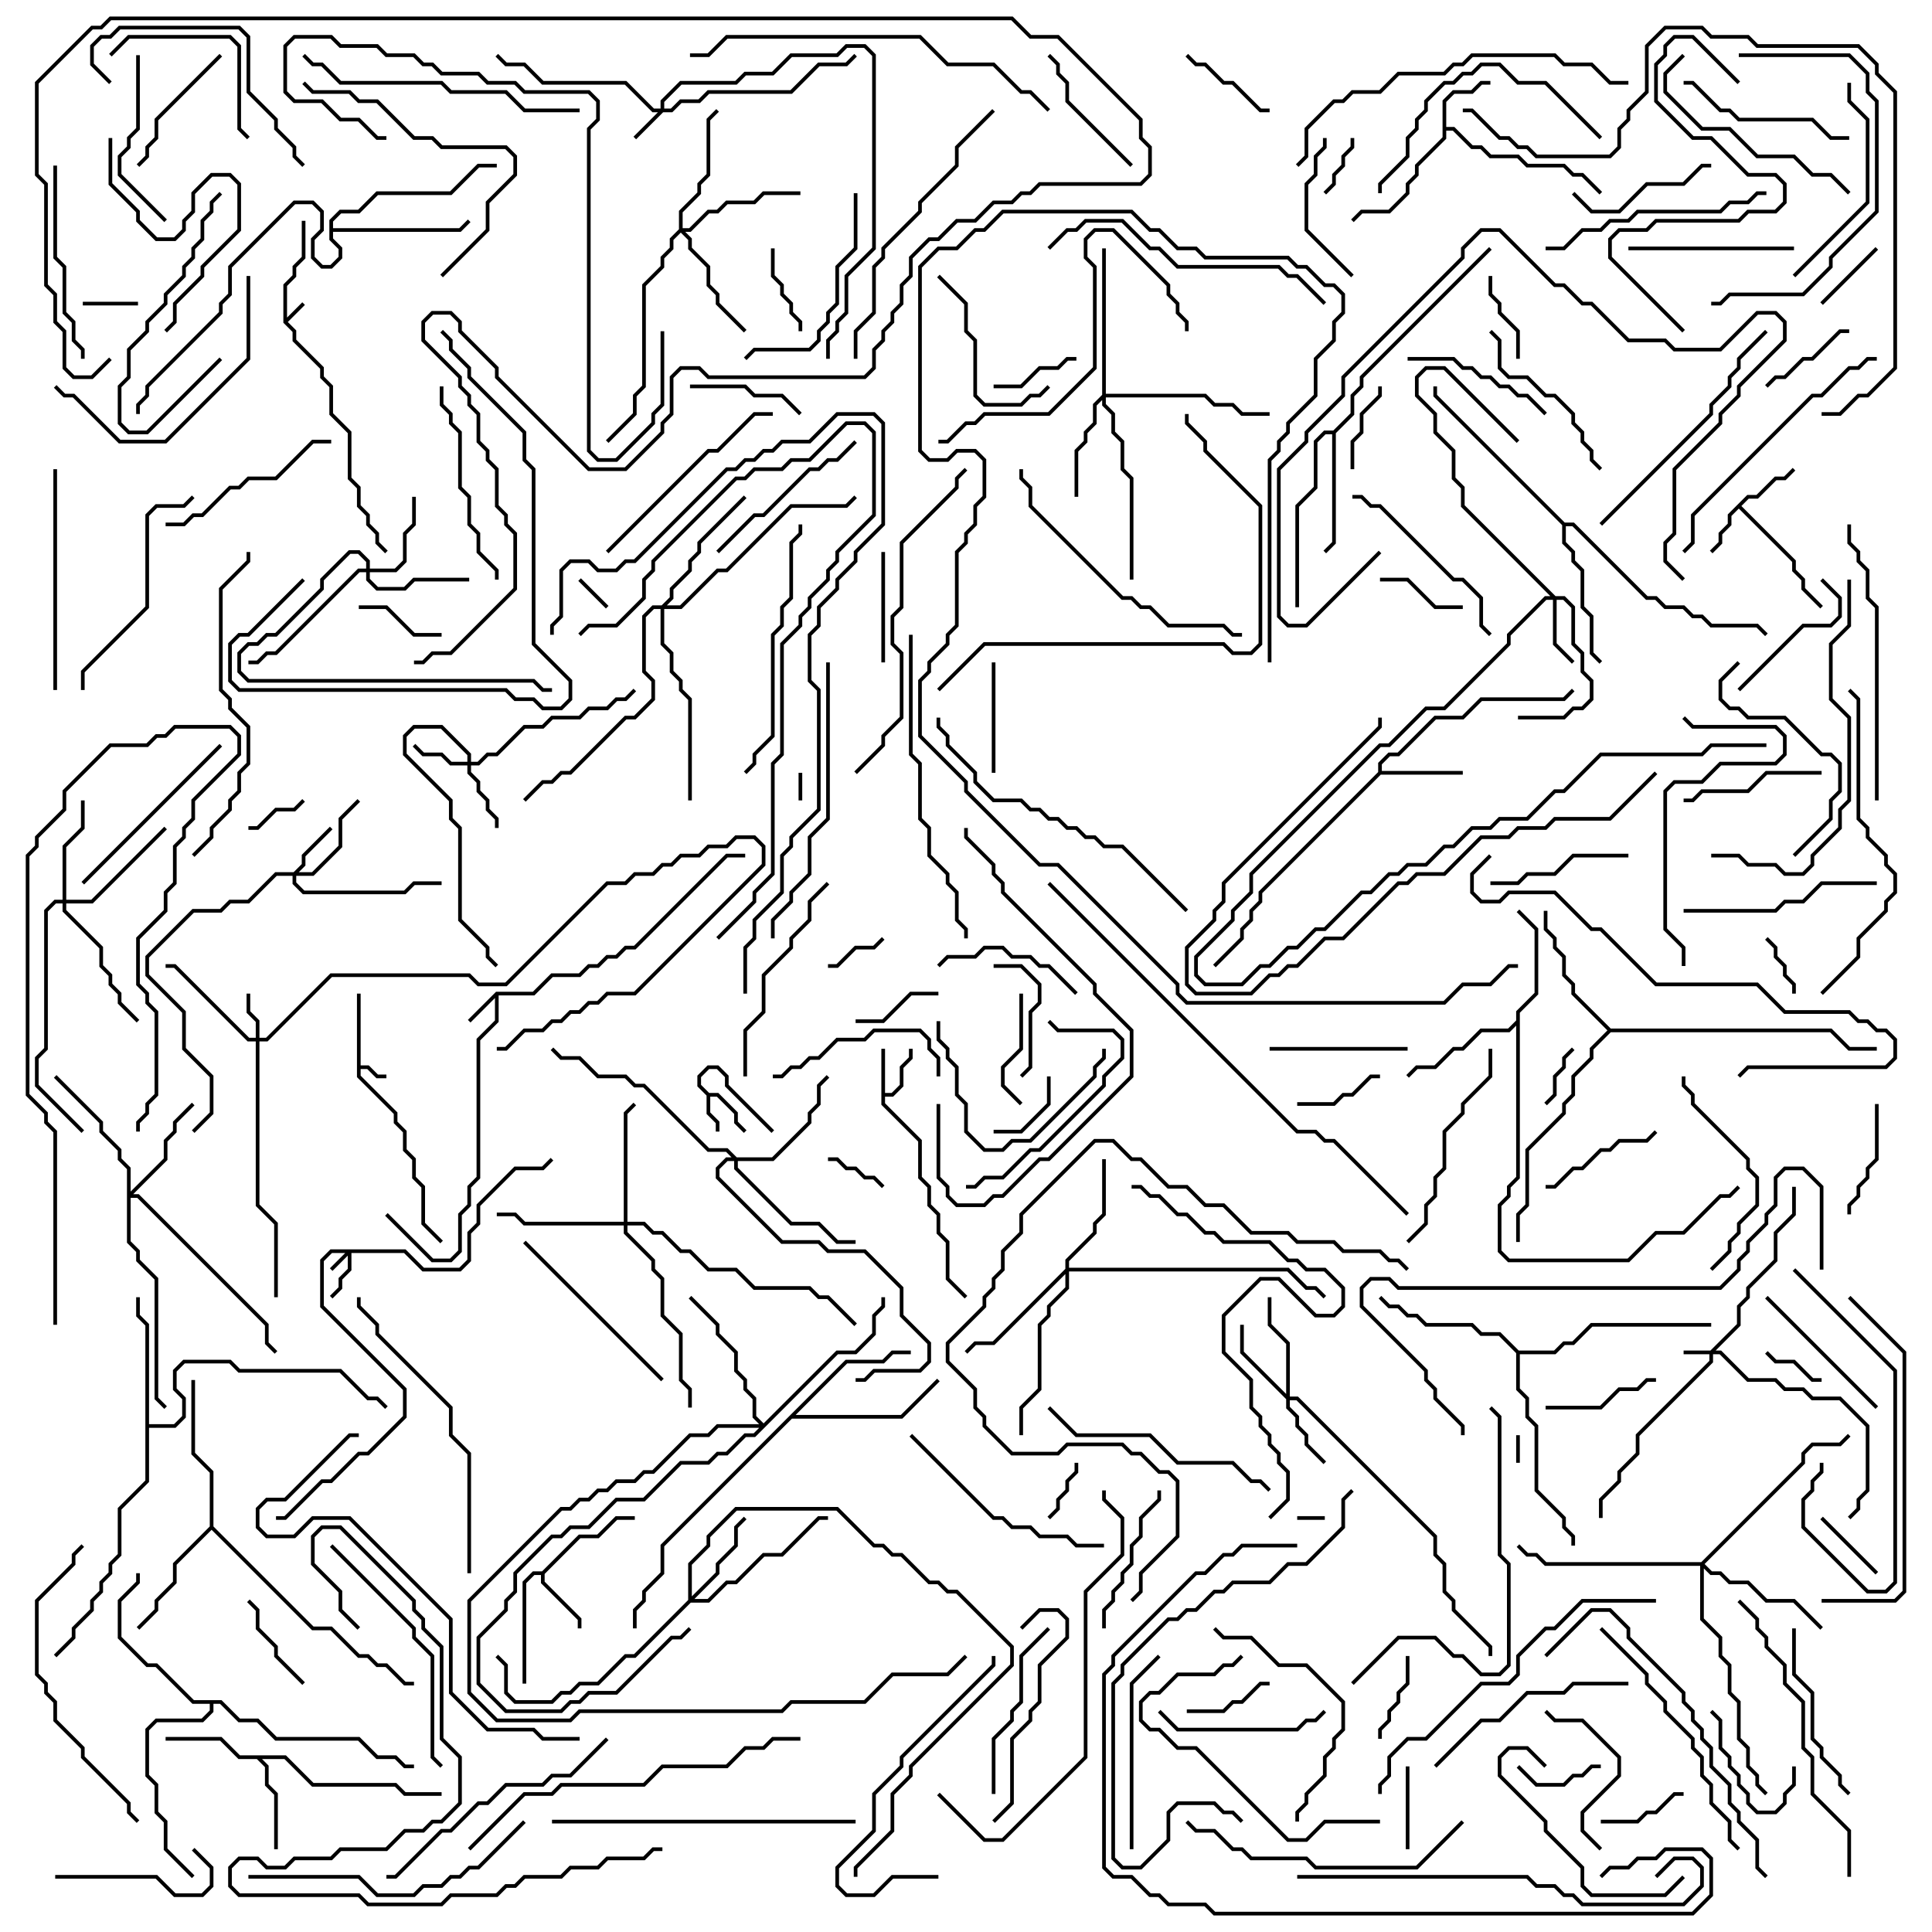 <svg version="1.1" width="105" height="105" xmlns="http://www.w3.org/2000/svg"><path d="M15.4,17.541L15.4,15.459L15.9,14.959L15.9,14.459L16.4,13.959L16.4,12L16.6,12L16.6,14.041L16.1,14.541L16.1,15.041L15.6,15.541L15.6,17.259L16.429,16.429L16.571,16.571L15.641,17.5L16.1,17.959L16.1,18.459L17.6,19.959L17.6,20.459L18.1,20.959L18.1,22.459L19.1,23.459L19.1,25.959L19.6,26.459L19.6,27.459L20.1,27.959L20.1,28.459L20.6,28.959L20.6,29.459L21.071,29.929L20.929,30.071L20.4,29.541L20.4,29.041L19.9,28.541L19.9,28.041L19.4,27.541L19.4,26.541L18.9,26.041L18.9,23.541L17.9,22.541L17.9,21.041L17.4,20.541L17.4,20.041L15.9,18.541L15.9,18.041z" stroke="none"/><path d="M19.4,54L19.6,54L19.6,57.9L20.041,57.9L20.541,58.4L21,58.4L21,58.6L20.459,58.6L19.959,58.1L19.6,58.1L19.6,58.459L21.6,60.459L21.6,60.959L22.1,61.459L22.1,62.459L22.6,62.959L22.6,63.959L23.1,64.459L23.1,66.459L24.071,67.429L23.929,67.571L22.9,66.541L22.9,64.541L22.4,64.041L22.4,63.041L21.9,62.541L21.9,61.541L21.4,61.041L21.4,60.541L19.4,58.541z" stroke="none"/><path d="M38.541,59.4L39.041,59.4L40.1,60.459L40.1,60.959L40.571,61.429L40.429,61.571L39.9,61.041L39.9,60.541L38.959,59.6L38.6,59.6L38.6,60.459L39.1,60.959L39.1,61.5L38.9,61.5L38.9,61.041L38.4,60.541L38.4,59.541L37.9,59.041L37.9,58.459L38.459,57.9L39.041,57.9L39.6,58.459L39.6,58.959L42.071,61.429L41.929,61.571L39.4,59.041L39.4,58.541L38.959,58.1L38.541,58.1L38.1,58.541L38.1,58.959z" stroke="none"/><path d="M26.959,53.9L28.959,53.9L29.959,52.9L31.459,52.9L31.959,52.4L32.459,52.4L32.959,51.9L33.459,51.9L33.959,51.4L34.459,51.4L39.459,46.4L40.5,46.4L40.5,46.6L39.541,46.6L34.541,51.6L34.041,51.6L33.541,52.1L33.041,52.1L32.541,52.6L32.041,52.6L31.541,53.1L30.041,53.1L29.041,54.1L27.1,54.1L27.1,55.541L26.1,56.541L26.1,64.041L25.6,64.541L25.6,65.541L25.1,66.041L25.1,68.041L24.541,68.6L23.459,68.6L20.929,66.071L21.071,65.929L23.541,68.4L24.459,68.4L24.9,67.959L24.9,65.959L25.4,65.459L25.4,64.459L25.9,63.959L25.9,56.459L26.9,55.459L26.9,54.241L25.571,55.571L25.429,55.429z" stroke="none"/><path d="M47.9,57L48.1,57L48.1,59.4L48.459,59.4L48.9,58.959L48.9,57.959L49.4,57.459L49.4,57L49.6,57L49.6,57.541L49.1,58.041L49.1,59.041L48.541,59.6L48.1,59.6L48.1,59.959L50.1,61.959L50.1,63.959L50.6,64.459L50.6,65.459L51.1,65.959L51.1,66.959L51.6,67.459L51.6,69.459L52.571,70.429L52.429,70.571L51.4,69.541L51.4,67.541L50.9,67.041L50.9,66.041L50.4,65.541L50.4,64.541L49.9,64.041L49.9,62.041L47.9,60.041z" stroke="none"/><path d="M94.959,26.9L95.459,26.9L96.459,25.9L96.959,25.9L97.429,25.429L97.571,25.571L97.041,26.1L96.541,26.1L95.541,27.1L95.041,27.1L94.641,27.5L97.6,30.459L97.6,30.959L98.1,31.459L98.1,31.959L99.071,32.929L98.929,33.071L97.9,32.041L97.9,31.541L97.4,31.041L97.4,30.541L94.5,27.641L94.1,28.041L94.1,28.541L93.6,29.041L93.6,29.541L93.071,30.071L92.929,29.929L93.4,29.459L93.4,28.959L93.9,28.459L93.9,27.959z" stroke="none"/><path d="M78.4,5.459L78.959,4.9L79.959,4.9L80.459,4.4L81,4.4L81,4.6L80.541,4.6L80.041,5.1L79.041,5.1L78.6,5.541L78.6,6.9L79.041,6.9L80.041,7.9L80.541,7.9L81.041,8.4L82.541,8.4L83.041,8.9L85.041,8.9L85.541,9.4L86.041,9.4L87.071,10.429L86.929,10.571L85.959,9.6L85.459,9.6L84.959,9.1L82.959,9.1L82.459,8.6L80.959,8.6L80.459,8.1L79.959,8.1L78.959,7.1L78.6,7.1L78.6,7.541L77.1,9.041L77.1,9.541L76.6,10.041L76.6,10.541L75.541,11.6L74.041,11.6L73.571,12.071L73.429,11.929L73.959,11.4L75.459,11.4L76.4,10.459L76.4,9.959L76.9,9.459L76.9,8.959L78.4,7.459z" stroke="none"/><path d="M29.459,85.4L31.459,83.4L32.459,83.4L33.459,82.4L34.5,82.4L34.5,82.6L33.541,82.6L32.541,83.6L31.541,83.6L29.6,85.541L29.6,85.959L31.6,87.959L31.6,88.5L31.4,88.5L31.4,88.041L29.4,86.041L29.4,85.6L29.041,85.6L28.6,86.041L28.6,91.5L28.4,91.5L28.4,85.959L28.959,85.4z" stroke="none"/><path d="M74.9,41.959L74.9,41.459L75.459,40.9L75.959,40.9L77.959,38.9L79.459,38.9L80.459,37.9L84.959,37.9L85.429,37.429L85.571,37.571L85.041,38.1L80.541,38.1L79.541,39.1L78.041,39.1L76.041,41.1L75.541,41.1L75.1,41.541L75.1,41.9L79.5,41.9L79.5,42.1L75.041,42.1L68.6,48.541L68.6,49.041L68.1,49.541L68.1,50.041L67.6,50.541L67.6,51.041L66.071,52.571L65.929,52.429L67.4,50.959L67.4,50.459L67.9,49.959L67.9,49.459L68.4,48.959L68.4,48.459z" stroke="none"/><path d="M15.541,95.4L17.041,96.9L21.541,96.9L22.041,97.4L24,97.4L24,97.6L21.959,97.6L21.459,97.1L16.959,97.1L15.459,95.6L14.241,95.6L14.6,95.959L14.6,96.959L15.1,97.459L15.1,100.5L14.9,100.5L14.9,97.541L14.4,97.041L14.4,96.041L13.959,95.6L12.959,95.6L11.959,94.6L9,94.6L9,94.4L12.041,94.4L13.041,95.4z" stroke="none"/><path d="M82.4,55.459L82.4,54.959L83.4,53.959L83.4,50.541L82.429,49.571L82.571,49.429L83.6,50.459L83.6,54.041L82.6,55.041L82.6,64.041L82.1,64.541L82.1,65.041L81.6,65.541L81.6,67.959L82.041,68.4L88.459,68.4L89.959,66.9L91.459,66.9L93.459,64.9L93.959,64.9L94.429,64.429L94.571,64.571L94.041,65.1L93.541,65.1L91.541,67.1L90.041,67.1L88.541,68.6L81.959,68.6L81.4,68.041L81.4,65.459L81.9,64.959L81.9,64.459L82.4,63.959L82.4,55.741L82.041,56.1L80.541,56.1L79.541,57.1L79.041,57.1L78.041,58.1L77.041,58.1L76.571,58.571L76.429,58.429L76.959,57.9L77.959,57.9L78.959,56.9L79.459,56.9L80.459,55.9L81.959,55.9z" stroke="none"/><path d="M72.459,23.4L73.4,22.459L73.4,21.459L73.9,20.959L73.9,20.459L80.929,13.429L81.071,13.571L74.1,20.541L74.1,21.041L73.6,21.541L73.6,22.541L72.6,23.541L72.6,29.541L72.071,30.071L71.929,29.929L72.4,29.459L72.4,23.6L72.041,23.6L71.6,24.041L71.6,26.541L70.6,27.541L70.6,33L70.4,33L70.4,27.459L71.4,26.459L71.4,23.959L71.959,23.4z" stroke="none"/><path d="M11.4,82.959L11.4,80.041L10.4,79.041L10.4,75L10.6,75L10.6,78.959L11.6,79.959L11.6,82.959L17.041,88.4L18.041,88.4L19.541,89.9L20.041,89.9L20.541,90.4L21.041,90.4L22.041,91.4L22.5,91.4L22.5,91.6L21.959,91.6L20.959,90.6L20.459,90.6L19.959,90.1L19.459,90.1L17.959,88.6L16.959,88.6L11.5,83.141L9.6,85.041L9.6,86.041L8.6,87.041L8.6,87.541L7.571,88.571L7.429,88.429L8.4,87.459L8.4,86.959L9.4,85.959L9.4,84.959z" stroke="none"/><path d="M7.9,72.041L7.4,71.541L7.4,70.5L7.6,70.5L7.6,71.459L8.1,71.959L8.1,77.4L9.459,77.4L9.9,76.959L9.9,76.041L9.4,75.541L9.4,74.459L9.959,73.9L12.541,73.9L13.041,74.4L18.541,74.4L20.041,75.9L20.541,75.9L21.071,76.429L20.929,76.571L20.459,76.1L19.959,76.1L18.459,74.6L12.959,74.6L12.459,74.1L10.041,74.1L9.6,74.541L9.6,75.459L10.1,75.959L10.1,77.041L9.541,77.6L8.1,77.6L8.1,80.541L6.6,82.041L6.6,84.541L6.1,85.041L6.1,85.541L5.6,86.041L5.6,86.541L5.1,87.041L5.1,87.541L4.1,88.541L4.1,89.041L3.071,90.071L2.929,89.929L3.9,88.959L3.9,88.459L4.9,87.459L4.9,86.959L5.4,86.459L5.4,85.959L5.9,85.459L5.9,84.959L6.4,84.459L6.4,81.959L7.9,80.459z" stroke="none"/><path d="M45.959,73.9L47.959,73.9L48.459,73.4L49.5,73.4L49.5,73.6L48.541,73.6L48.041,74.1L46.041,74.1L43.241,76.9L48.959,76.9L50.929,74.929L51.071,75.071L49.041,77.1L43.041,77.1L36.1,84.041L36.1,85.541L35.1,86.541L35.1,87.041L34.6,87.541L34.6,88.5L34.4,88.5L34.4,87.459L34.9,86.959L34.9,86.459L35.9,85.459L35.9,83.959z" stroke="none"/><path d="M87.541,55.9L99.541,55.9L100.541,56.9L102,56.9L102,57.1L100.459,57.1L99.459,56.1L87.541,56.1L86.6,57.041L86.6,57.541L85.6,58.541L85.6,59.541L85.1,60.041L85.1,60.541L83.1,62.541L83.1,65.541L82.6,66.041L82.6,67.5L82.4,67.5L82.4,65.959L82.9,65.459L82.9,62.459L84.9,60.459L84.9,59.959L85.4,59.459L85.4,58.459L86.4,57.459L86.4,56.959L87.359,56L85.4,54.041L85.4,53.541L84.9,53.041L84.9,52.041L84.4,51.541L84.4,51.041L83.9,50.541L83.9,49.5L84.1,49.5L84.1,50.459L84.6,50.959L84.6,51.459L85.1,51.959L85.1,52.959L85.6,53.459L85.6,53.959z" stroke="none"/><path d="M17.9,11.959L18.459,11.4L19.459,11.4L20.459,10.4L24.459,10.4L25.959,8.9L27,8.9L27,9.1L26.041,9.1L24.541,10.6L20.541,10.6L19.541,11.6L18.541,11.6L18.1,12.041L18.1,12.4L24.959,12.4L25.429,11.929L25.571,12.071L25.041,12.6L18.1,12.6L18.1,12.959L18.6,13.459L18.6,14.041L18.041,14.6L17.459,14.6L16.9,14.041L16.9,12.959L17.4,12.459L17.4,11.541L16.959,11.1L16.041,11.1L12.6,14.541L12.6,16.041L12.1,16.541L12.1,17.041L8.1,21.041L8.1,21.541L7.6,22.041L7.6,22.5L7.4,22.5L7.4,21.959L7.9,21.459L7.9,20.959L11.9,16.959L11.9,16.459L12.4,15.959L12.4,14.459L15.959,10.9L17.041,10.9L17.6,11.459L17.6,12.541L17.1,13.041L17.1,13.959L17.541,14.4L17.959,14.4L18.4,13.959L18.4,13.541L17.9,13.041z" stroke="none"/><path d="M85.041,28.4L85.541,28.4L89.541,32.4L90.041,32.4L90.541,32.9L91.541,32.9L92.041,33.4L92.541,33.4L93.041,33.9L95.541,33.9L96.071,34.429L95.929,34.571L95.459,34.1L92.959,34.1L92.459,33.6L91.959,33.6L91.459,33.1L90.459,33.1L89.959,32.6L89.459,32.6L85.459,28.6L85.1,28.6L85.1,29.459L85.6,29.959L85.6,30.459L86.1,30.959L86.1,32.959L86.6,33.459L86.6,35.459L87.071,35.929L86.929,36.071L86.4,35.541L86.4,33.541L85.9,33.041L85.9,31.041L85.4,30.541L85.4,30.041L84.9,29.541L84.9,28.541L77.9,21.541L77.9,21L78.1,21L78.1,21.459z" stroke="none"/><path d="M12.041,92.4L13.041,93.4L14.041,93.4L15.041,94.4L19.541,94.4L20.541,95.4L21.541,95.4L22.041,95.9L22.5,95.9L22.5,96.1L21.959,96.1L21.459,95.6L20.459,95.6L19.459,94.6L14.959,94.6L13.959,93.6L12.959,93.6L11.959,92.6L11.6,92.6L11.6,93.041L11.041,93.6L8.541,93.6L8.1,94.041L8.1,96.459L8.6,96.959L8.6,98.459L9.1,98.959L9.1,100.459L10.571,101.929L10.429,102.071L8.9,100.541L8.9,99.041L8.4,98.541L8.4,97.041L7.9,96.541L7.9,93.959L8.459,93.4L10.959,93.4L11.4,92.959L11.4,92.6L10.459,92.6L8.459,90.6L7.959,90.6L6.4,89.041L6.4,86.959L7.4,85.959L7.4,85.5L7.6,85.5L7.6,86.041L6.6,87.041L6.6,88.959L8.041,90.4L8.541,90.4L10.541,92.4z" stroke="none"/><path d="M82.541,73.4L84.459,73.4L84.959,72.9L85.459,72.9L86.459,71.9L93,71.9L93,72.1L86.541,72.1L85.541,73.1L85.041,73.1L84.541,73.6L82.6,73.6L82.6,75.459L83.1,75.959L83.1,76.959L83.6,77.459L83.6,80.959L85.1,82.459L85.1,82.959L85.6,83.459L85.6,84L85.4,84L85.4,83.541L84.9,83.041L84.9,82.541L83.4,81.041L83.4,77.541L82.9,77.041L82.9,76.041L82.4,75.541L82.4,73.541L81.459,72.6L80.459,72.6L79.959,72.1L77.459,72.1L76.959,71.6L76.459,71.6L75.959,71.1L75.459,71.1L74.929,70.571L75.071,70.429L75.541,70.9L76.041,70.9L76.541,71.4L77.041,71.4L77.541,71.9L80.041,71.9L80.541,72.4L81.541,72.4z" stroke="none"/><path d="M22.041,67.9L23.041,68.9L24.959,68.9L25.4,68.459L25.4,66.959L25.9,66.459L25.9,65.459L27.959,63.4L29.459,63.4L29.929,62.929L30.071,63.071L29.541,63.6L28.041,63.6L26.1,65.541L26.1,66.541L25.6,67.041L25.6,68.541L25.041,69.1L22.959,69.1L21.959,68.1L19.1,68.1L19.1,69.041L18.6,69.541L18.6,70.041L18.071,70.571L17.929,70.429L18.4,69.959L18.4,69.459L18.9,68.959L18.9,68.241L18.071,69.071L17.929,68.929L18.759,68.1L18.041,68.1L17.6,68.541L17.6,70.959L22.1,75.459L22.1,77.041L20.041,79.1L19.541,79.1L18.041,80.6L17.541,80.6L15.541,82.6L15,82.6L15,82.4L15.459,82.4L17.459,80.4L17.959,80.4L19.459,78.9L19.959,78.9L21.9,76.959L21.9,75.541L17.4,71.041L17.4,68.459L17.959,67.9z" stroke="none"/><path d="M92.959,73.4L94.4,71.959L94.4,70.959L94.9,70.459L94.9,69.959L96.4,68.459L96.4,66.959L97.4,65.959L97.4,64.5L97.6,64.5L97.6,66.041L96.6,67.041L96.6,68.541L95.1,70.041L95.1,70.541L94.6,71.041L94.6,72.041L93.241,73.4L93.541,73.4L95.041,74.9L96.541,74.9L97.041,75.4L98.041,75.4L98.541,75.9L100.041,75.9L101.6,77.459L101.6,81.041L101.1,81.541L101.1,82.041L100.571,82.571L100.429,82.429L100.9,81.959L100.9,81.459L101.4,80.959L101.4,77.541L99.959,76.1L98.459,76.1L97.959,75.6L96.959,75.6L96.459,75.1L94.959,75.1L93.459,73.6L93.1,73.6L93.1,74.041L89.1,78.041L89.1,79.041L88.1,80.041L88.1,80.541L87.1,81.541L87.1,82.5L86.9,82.5L86.9,81.459L87.9,80.459L87.9,79.959L88.9,78.959L88.9,77.959L92.9,73.959L92.9,73.6L91.5,73.6L91.5,73.4z" stroke="none"/><path d="M35.9,5.9L35.9,5.459L36.959,4.4L39.959,4.4L40.459,3.9L41.959,3.9L42.959,2.9L45.459,2.9L45.959,2.4L47.041,2.4L47.6,2.959L47.6,13.541L46.1,15.041L46.1,17.041L45.6,17.541L45.6,18.041L45.1,18.541L45.1,19.5L44.9,19.5L44.9,18.459L45.4,17.959L45.4,17.459L45.9,16.959L45.9,14.959L47.4,13.459L47.4,3.041L46.959,2.6L46.041,2.6L45.541,3.1L43.041,3.1L42.041,4.1L40.541,4.1L40.041,4.6L37.041,4.6L36.1,5.541L36.1,5.9L36.459,5.9L36.959,5.4L37.959,5.4L38.459,4.9L42.959,4.9L44.459,3.4L45.959,3.4L46.429,2.929L46.571,3.071L46.041,3.6L44.541,3.6L43.041,5.1L38.541,5.1L38.041,5.6L37.041,5.6L36.541,6.1L36.041,6.1L34.571,7.571L34.429,7.429L35.759,6.1L35.459,6.1L33.959,4.6L29.459,4.6L28.459,3.6L27.459,3.6L26.929,3.071L27.071,2.929L27.541,3.4L28.541,3.4L29.541,4.4L34.041,4.4L35.541,5.9z" stroke="none"/><path d="M13.9,56.4L13.9,55.541L13.4,55.041L13.4,54L13.6,54L13.6,54.959L14.1,55.459L14.1,56.4L14.459,56.4L17.959,52.9L25.541,52.9L26.041,53.4L27.459,53.4L32.959,47.9L33.959,47.9L34.459,47.4L35.459,47.4L35.959,46.9L36.459,46.9L36.959,46.4L37.959,46.4L38.459,45.9L39.459,45.9L39.959,45.4L41.041,45.4L41.6,45.959L41.6,47.041L34.541,54.1L33.041,54.1L32.541,54.6L32.041,54.6L31.541,55.1L31.041,55.1L30.541,55.6L30.041,55.6L29.541,56.1L28.541,56.1L27.541,57.1L27,57.1L27,56.9L27.459,56.9L28.459,55.9L29.459,55.9L29.959,55.4L30.459,55.4L30.959,54.9L31.459,54.9L31.959,54.4L32.459,54.4L32.959,53.9L34.459,53.9L41.4,46.959L41.4,46.041L40.959,45.6L40.041,45.6L39.541,46.1L38.541,46.1L38.041,46.6L37.041,46.6L36.541,47.1L36.041,47.1L35.541,47.6L34.541,47.6L34.041,48.1L33.041,48.1L27.541,53.6L25.959,53.6L25.459,53.1L18.041,53.1L14.541,56.6L14.1,56.6L14.1,65.459L15.1,66.459L15.1,70.5L14.9,70.5L14.9,66.541L13.9,65.541L13.9,56.6L13.459,56.6L9.459,52.6L9,52.6L9,52.4L9.541,52.4L13.541,56.4z" stroke="none"/><path d="M25.4,41.4L25.4,41.041L23.959,39.6L22.541,39.6L22.1,40.041L22.1,40.959L24.6,43.459L24.6,44.459L25.1,44.959L25.1,49.959L26.6,51.459L26.6,51.959L27.071,52.429L26.929,52.571L26.4,52.041L26.4,51.541L24.9,50.041L24.9,45.041L24.4,44.541L24.4,43.541L21.9,41.041L21.9,39.959L22.459,39.4L24.041,39.4L25.6,40.959L25.6,41.4L25.959,41.4L26.459,40.9L26.959,40.9L28.459,39.4L29.459,39.4L29.959,38.9L31.459,38.9L31.959,38.4L32.959,38.4L33.459,37.9L33.959,37.9L34.429,37.429L34.571,37.571L34.041,38.1L33.541,38.1L33.041,38.6L32.041,38.6L31.541,39.1L30.041,39.1L29.541,39.6L28.541,39.6L27.041,41.1L26.541,41.1L26.041,41.6L25.6,41.6L25.6,41.959L26.1,42.459L26.1,42.959L26.6,43.459L26.6,43.959L27.1,44.459L27.1,45L26.9,45L26.9,44.541L26.4,44.041L26.4,43.541L25.9,43.041L25.9,42.541L25.4,42.041L25.4,41.6L24.459,41.6L23.959,41.1L22.959,41.1L22.429,40.571L22.571,40.429L23.041,40.9L24.041,40.9L24.541,41.4z" stroke="none"/><path d="M15.959,47.4L16.4,46.959L16.4,46.459L17.929,44.929L18.071,45.071L16.6,46.541L16.6,47.041L16.241,47.4L16.959,47.4L18.4,45.959L18.4,44.459L19.429,43.429L19.571,43.571L18.6,44.541L18.6,46.041L17.041,47.6L16.1,47.6L16.1,47.959L16.541,48.4L21.959,48.4L22.459,47.9L24,47.9L24,48.1L22.541,48.1L22.041,48.6L16.459,48.6L15.9,48.041L15.9,47.6L15.041,47.6L13.541,49.1L12.541,49.1L12.041,49.6L10.541,49.6L8.1,52.041L8.1,52.959L10.1,54.959L10.1,56.959L11.6,58.459L11.6,60.541L10.571,61.571L10.429,61.429L11.4,60.459L11.4,58.541L9.9,57.041L9.9,55.041L7.9,53.041L7.9,51.959L10.459,49.4L11.959,49.4L12.459,48.9L13.459,48.9L14.959,47.4z" stroke="none"/><path d="M84.541,32.4L85.041,32.4L85.6,32.959L85.6,34.959L86.1,35.459L86.1,36.459L86.6,36.959L86.6,38.041L86.041,38.6L85.541,38.6L85.041,39.1L82.5,39.1L82.5,38.9L84.959,38.9L85.459,38.4L85.959,38.4L86.4,37.959L86.4,37.041L85.9,36.541L85.9,35.541L85.4,35.041L85.4,33.041L84.959,32.6L84.6,32.6L84.6,34.959L85.571,35.929L85.429,36.071L84.4,35.041L84.4,32.6L84.041,32.6L82.1,34.541L82.1,35.041L78.541,38.6L77.541,38.6L75.541,40.6L75.041,40.6L68.1,47.541L68.1,48.541L67.1,49.541L67.1,50.041L65.1,52.041L65.1,52.959L65.541,53.4L67.459,53.4L68.459,52.4L68.959,52.4L69.959,51.4L70.459,51.4L71.459,50.4L71.959,50.4L73.959,48.4L74.459,48.4L75.459,47.4L75.959,47.4L76.459,46.9L77.459,46.9L78.459,45.9L78.959,45.9L79.959,44.9L80.959,44.9L81.459,44.4L82.959,44.4L84.459,42.9L84.959,42.9L86.959,40.9L92.459,40.9L92.959,40.4L96,40.4L96,40.6L93.041,40.6L92.541,41.1L87.041,41.1L85.041,43.1L84.541,43.1L83.041,44.6L81.541,44.6L81.041,45.1L80.041,45.1L79.041,46.1L78.541,46.1L77.541,47.1L76.541,47.1L76.041,47.6L75.541,47.6L74.541,48.6L74.041,48.6L72.041,50.6L71.541,50.6L70.541,51.6L70.041,51.6L69.041,52.6L68.541,52.6L67.541,53.6L65.459,53.6L64.9,53.041L64.9,51.959L66.9,49.959L66.9,49.459L67.9,48.459L67.9,47.459L74.959,40.4L75.459,40.4L77.459,38.4L78.459,38.4L81.9,34.959L81.9,34.459L83.959,32.4L84.259,32.4L79.4,27.541L79.4,26.541L78.9,26.041L78.9,24.541L77.9,23.541L77.9,22.541L76.9,21.541L76.9,20.459L77.459,19.9L78.541,19.9L82.571,23.929L82.429,24.071L78.459,20.1L77.541,20.1L77.1,20.541L77.1,21.459L78.1,22.459L78.1,23.459L79.1,24.459L79.1,25.959L79.6,26.459L79.6,27.459z" stroke="none"/><path d="M69.9,75.759L69.9,73.041L68.9,72.041L68.9,70.5L69.1,70.5L69.1,71.959L70.1,72.959L70.1,75.9L70.541,75.9L78.1,83.459L78.1,84.459L78.6,84.959L78.6,86.459L79.1,86.959L79.1,87.459L81.1,89.459L81.1,90L80.9,90L80.9,89.541L78.9,87.541L78.9,87.041L78.4,86.541L78.4,85.041L77.9,84.541L77.9,83.541L70.459,76.1L70.1,76.1L70.1,76.459L70.6,76.959L70.6,77.459L71.1,77.959L71.1,78.459L72.071,79.429L71.929,79.571L70.9,78.541L70.9,78.041L70.4,77.541L70.4,77.041L69.9,76.541L69.9,76.041L67.4,73.541L67.4,72L67.6,72L67.6,73.459z" stroke="none"/><path d="M19.9,30.9L19.9,30.541L19.459,30.1L19.041,30.1L17.6,31.541L17.6,32.041L15.041,34.6L14.541,34.6L14.041,35.1L13.541,35.1L13.1,35.541L13.1,36.459L13.541,36.9L29.041,36.9L29.541,37.4L30,37.4L30,37.6L29.459,37.6L28.959,37.1L13.459,37.1L12.9,36.541L12.9,35.459L13.459,34.9L13.959,34.9L14.459,34.4L14.959,34.4L17.4,31.959L17.4,31.459L18.959,29.9L19.541,29.9L20.1,30.459L20.1,30.9L21.459,30.9L21.9,30.459L21.9,28.959L22.4,28.459L22.4,27L22.6,27L22.6,28.541L22.1,29.041L22.1,30.541L21.541,31.1L20.1,31.1L20.1,31.459L20.541,31.9L21.959,31.9L22.459,31.4L25.5,31.4L25.5,31.6L22.541,31.6L22.041,32.1L20.459,32.1L19.9,31.541L19.9,31.1L19.541,31.1L15.041,35.6L14.541,35.6L14.041,36.1L13.5,36.1L13.5,35.9L13.959,35.9L14.459,35.4L14.959,35.4L19.459,30.9z" stroke="none"/><path d="M37.4,86.959L37.4,84.959L38.4,83.959L38.4,83.459L39.959,81.9L45.541,81.9L47.541,83.9L48.041,83.9L48.541,84.4L49.041,84.4L50.541,85.9L51.041,85.9L51.541,86.4L52.041,86.4L55.1,89.459L55.1,90.541L49.6,96.041L49.6,96.541L48.6,97.541L48.6,99.541L46.6,101.541L46.6,102L46.4,102L46.4,101.459L48.4,99.459L48.4,97.459L49.4,96.459L49.4,95.959L54.9,90.459L54.9,89.541L51.959,86.6L51.459,86.6L50.959,86.1L50.459,86.1L48.959,84.6L48.459,84.6L47.959,84.1L47.459,84.1L45.459,82.1L40.041,82.1L38.6,83.541L38.6,84.041L37.6,85.041L37.6,86.759L38.9,85.459L38.9,84.959L39.9,83.959L39.9,82.959L40.429,82.429L40.571,82.571L40.1,83.041L40.1,84.041L39.1,85.041L39.1,85.541L37.741,86.9L38.459,86.9L39.459,85.9L39.959,85.9L41.459,84.4L42.459,84.4L44.459,82.4L45,82.4L45,82.6L44.541,82.6L42.541,84.6L41.541,84.6L40.041,86.1L39.541,86.1L38.541,87.1L37.541,87.1L34.541,90.1L34.041,90.1L32.541,91.6L31.541,91.6L31.041,92.1L30.541,92.1L30.041,92.6L27.959,92.6L27.4,92.041L27.4,90.541L26.929,90.071L27.071,89.929L27.6,90.459L27.6,91.959L28.041,92.4L29.959,92.4L30.459,91.9L30.959,91.9L31.459,91.4L32.459,91.4L33.959,89.9L34.459,89.9z" stroke="none"/><path d="M3.4,48.9L3.4,45.959L4.4,44.959L4.4,43.5L4.6,43.5L4.6,45.041L3.6,46.041L3.6,48.9L4.959,48.9L8.929,44.929L9.071,45.071L5.041,49.1L3.6,49.1L3.6,49.459L5.6,51.459L5.6,52.459L6.1,52.959L6.1,53.459L6.6,53.959L6.6,54.459L7.571,55.429L7.429,55.571L6.4,54.541L6.4,54.041L5.9,53.541L5.9,53.041L5.4,52.541L5.4,51.541L3.4,49.541L3.4,49.1L3.041,49.1L2.6,49.541L2.6,57.041L2.1,57.541L2.1,58.959L4.571,61.429L4.429,61.571L1.9,59.041L1.9,57.459L2.4,56.959L2.4,49.459L2.959,48.9z" stroke="none"/><path d="M59.9,21.459L59.9,13.5L60.1,13.5L60.1,21.4L65.541,21.4L66.041,21.9L67.041,21.9L67.541,22.4L69,22.4L69,22.6L67.459,22.6L66.959,22.1L65.959,22.1L65.459,21.6L60.1,21.6L60.1,21.959L60.6,22.459L60.6,23.459L61.1,23.959L61.1,25.459L61.6,25.959L61.6,31.5L61.4,31.5L61.4,26.041L60.9,25.541L60.9,24.041L60.4,23.541L60.4,22.541L59.9,22.041L59.9,21.741L59.6,22.041L59.6,23.041L59.1,23.541L59.1,24.041L58.6,24.541L58.6,27L58.4,27L58.4,24.459L58.9,23.959L58.9,23.459L59.4,22.959L59.4,21.959z" stroke="none"/><path d="M6.9,63.541L6.4,63.041L6.4,62.541L5.4,61.541L5.4,61.041L2.929,58.571L3.071,58.429L5.6,60.959L5.6,61.459L6.6,62.459L6.6,62.959L7.1,63.459L7.1,64.759L8.9,62.959L8.9,61.959L9.4,61.459L9.4,60.959L10.429,59.929L10.571,60.071L9.6,61.041L9.6,61.541L9.1,62.041L9.1,63.041L7.241,64.9L7.541,64.9L14.6,71.959L14.6,72.959L15.071,73.429L14.929,73.571L14.4,73.041L14.4,72.041L7.459,65.1L7.1,65.1L7.1,67.459L7.6,67.959L7.6,68.459L8.6,69.459L8.6,75.959L9.071,76.429L8.929,76.571L8.4,76.041L8.4,69.541L7.4,68.541L7.4,68.041L6.9,67.541z" stroke="none"/><path d="M57.9,68.959L57.9,68.459L59.4,66.959L59.4,66.459L59.9,65.959L59.9,63L60.1,63L60.1,66.041L59.6,66.541L59.6,67.041L58.1,68.541L58.1,68.9L70.041,68.9L71.041,69.9L71.541,69.9L72.071,70.429L71.929,70.571L71.459,70.1L70.959,70.1L69.959,69.1L58.1,69.1L58.1,70.041L57.1,71.041L57.1,71.541L56.6,72.041L56.6,75.541L55.6,76.541L55.6,78L55.4,78L55.4,76.459L56.4,75.459L56.4,71.959L56.9,71.459L56.9,70.959L57.9,69.959L57.9,69.241L54.041,73.1L53.041,73.1L52.571,73.571L52.429,73.429L52.959,72.9L53.959,72.9z" stroke="none"/><path d="M36.9,12.459L36.9,11.459L37.9,10.459L37.9,9.959L38.4,9.459L38.4,6.459L38.929,5.929L39.071,6.071L38.6,6.541L38.6,9.541L38.1,10.041L38.1,10.541L37.1,11.541L37.1,12.4L37.459,12.4L38.459,11.4L38.959,11.4L39.459,10.9L40.959,10.9L41.459,10.4L43.5,10.4L43.5,10.6L41.541,10.6L41.041,11.1L39.541,11.1L39.041,11.6L38.541,11.6L37.541,12.6L37.241,12.6L37.6,12.959L37.6,13.459L38.6,14.459L38.6,15.459L39.1,15.959L39.1,16.459L40.571,17.929L40.429,18.071L38.9,16.541L38.9,16.041L38.4,15.541L38.4,14.541L37.4,13.541L37.4,13.041L37,12.641L36.6,13.041L36.6,13.541L36.1,14.041L36.1,14.541L35.1,15.541L35.1,21.041L34.6,21.541L34.6,22.541L33.071,24.071L32.929,23.929L34.4,22.459L34.4,21.459L34.9,20.959L34.9,15.459L35.9,14.459L35.9,13.959L36.4,13.459L36.4,12.959z" stroke="none"/><path d="M33.9,66.4L33.9,60.459L34.429,59.929L34.571,60.071L34.1,60.541L34.1,66.4L35.041,66.4L35.541,66.9L36.041,66.9L37.041,67.9L37.541,67.9L38.541,68.9L40.041,68.9L41.041,69.9L44.041,69.9L44.541,70.4L45.041,70.4L46.571,71.929L46.429,72.071L44.959,70.6L44.459,70.6L43.959,70.1L40.959,70.1L39.959,69.1L38.459,69.1L37.459,68.1L36.959,68.1L35.959,67.1L35.459,67.1L34.959,66.6L34.1,66.6L34.1,66.959L35.6,68.459L35.6,68.959L36.1,69.459L36.1,71.459L37.1,72.459L37.1,74.959L37.6,75.459L37.6,76.5L37.4,76.5L37.4,75.541L36.9,75.041L36.9,72.541L35.9,71.541L35.9,69.541L35.4,69.041L35.4,68.541L33.9,67.041L33.9,66.6L28.459,66.6L27.959,66.1L27,66.1L27,65.9L28.041,65.9L28.541,66.4z" stroke="none"/><path d="M40.041,62.9L41.959,62.9L43.9,60.959L43.9,60.459L44.4,59.959L44.4,58.959L44.929,58.429L45.071,58.571L44.6,59.041L44.6,60.041L44.1,60.541L44.1,61.041L42.041,63.1L40.1,63.1L40.1,63.459L43.041,66.4L44.541,66.4L45.541,67.4L46.5,67.4L46.5,67.6L45.459,67.6L44.459,66.6L42.959,66.6L39.9,63.541L39.9,63.1L39.541,63.1L39.1,63.541L39.1,63.959L42.541,67.4L44.541,67.4L45.041,67.9L47.041,67.9L49.1,69.959L49.1,71.459L50.6,72.959L50.6,74.041L50.041,74.6L47.541,74.6L47.041,75.1L46.5,75.1L46.5,74.9L46.959,74.9L47.459,74.4L49.959,74.4L50.4,73.959L50.4,73.041L48.9,71.541L48.9,70.041L46.959,68.1L44.959,68.1L44.459,67.6L42.459,67.6L38.9,64.041L38.9,63.459L39.459,62.9L39.759,62.9L39.459,62.6L38.459,62.6L34.959,59.1L34.459,59.1L33.959,58.6L32.459,58.6L31.459,57.6L30.459,57.6L29.929,57.071L30.071,56.929L30.541,57.4L31.541,57.4L32.541,58.4L34.041,58.4L34.541,58.9L35.041,58.9L38.541,62.4L39.541,62.4z" stroke="none"/><path d="M92.459,84.9L97.9,79.459L97.9,78.959L98.459,78.4L99.959,78.4L100.429,77.929L100.571,78.071L100.041,78.6L98.541,78.6L98.1,79.041L98.1,79.541L92.641,85L93.041,85.4L93.541,85.4L94.041,85.9L95.041,85.9L96.041,86.9L97.541,86.9L99.071,88.429L98.929,88.571L97.459,87.1L95.959,87.1L94.959,86.1L93.959,86.1L93.459,85.6L92.959,85.6L92.6,85.241L92.6,87.959L93.6,88.959L93.6,89.959L94.1,90.459L94.1,91.959L94.6,92.459L94.6,94.459L95.1,94.959L95.1,95.959L95.6,96.459L95.6,96.959L96.071,97.429L95.929,97.571L95.4,97.041L95.4,96.541L94.9,96.041L94.9,95.041L94.4,94.541L94.4,92.541L93.9,92.041L93.9,90.541L93.4,90.041L93.4,89.041L92.4,88.041L92.4,85.1L83.959,85.1L83.459,84.6L82.959,84.6L82.429,84.071L82.571,83.929L83.041,84.4L83.541,84.4L84.041,84.9z" stroke="none"/><path d="M35.959,32.9L36.4,32.459L36.4,31.959L37.4,30.959L37.4,30.459L37.9,29.959L37.9,29.459L40.429,26.929L40.571,27.071L38.1,29.541L38.1,30.041L37.6,30.541L37.6,31.041L36.6,32.041L36.6,32.541L36.241,32.9L36.959,32.9L38.959,30.9L39.459,30.9L42.959,27.4L45.959,27.4L46.429,26.929L46.571,27.071L46.041,27.6L43.041,27.6L39.541,31.1L39.041,31.1L37.041,33.1L36.1,33.1L36.1,34.959L36.6,35.459L36.6,36.459L37.1,36.959L37.1,37.459L37.6,37.959L37.6,43.5L37.4,43.5L37.4,38.041L36.9,37.541L36.9,37.041L36.4,36.541L36.4,35.541L35.9,35.041L35.9,33.1L35.541,33.1L35.1,33.541L35.1,36.459L35.6,36.959L35.6,38.041L34.541,39.1L34.041,39.1L31.041,42.1L30.541,42.1L30.041,42.6L29.541,42.6L28.571,43.571L28.429,43.429L29.459,42.4L29.959,42.4L30.459,41.9L30.959,41.9L33.959,38.9L34.459,38.9L35.4,37.959L35.4,37.041L34.9,36.541L34.9,33.459L35.459,32.9z" stroke="none"/><path d="M41.5,77.359L45.459,73.4L46.459,73.4L47.4,72.459L47.4,71.459L47.9,70.959L47.9,70.5L48.1,70.5L48.1,71.041L47.6,71.541L47.6,72.541L46.541,73.6L45.541,73.6L41.041,78.1L40.541,78.1L39.541,79.1L39.041,79.1L38.541,79.6L37.041,79.6L35.041,81.6L33.541,81.6L32.041,83.1L31.041,83.1L30.541,83.6L30.041,83.6L28.1,85.541L28.1,86.541L27.6,87.041L27.6,87.541L26.1,89.041L26.1,91.459L27.541,92.9L30.459,92.9L30.959,92.4L31.459,92.4L31.959,91.9L33.459,91.9L36.459,88.9L36.959,88.9L37.429,88.429L37.571,88.571L37.041,89.1L36.541,89.1L33.541,92.1L32.041,92.1L31.541,92.6L31.041,92.6L30.541,93.1L27.459,93.1L25.9,91.541L25.9,88.959L27.4,87.459L27.4,86.959L27.9,86.459L27.9,85.459L29.959,83.4L30.459,83.4L30.959,82.9L31.959,82.9L33.459,81.4L34.959,81.4L36.959,79.4L38.459,79.4L38.959,78.9L39.459,78.9L40.459,77.9L40.959,77.9L41.259,77.6L39.041,77.6L38.541,78.1L37.541,78.1L35.541,80.1L35.041,80.1L34.541,80.6L33.541,80.6L33.041,81.1L32.541,81.1L32.041,81.6L31.541,81.6L31.041,82.1L30.541,82.1L25.6,87.041L25.6,91.959L27.041,93.4L30.959,93.4L31.459,92.9L42.459,92.9L42.959,92.4L46.959,92.4L48.459,90.9L51.459,90.9L52.429,89.929L52.571,90.071L51.541,91.1L48.541,91.1L47.041,92.6L43.041,92.6L42.541,93.1L31.541,93.1L31.041,93.6L26.959,93.6L25.4,92.041L25.4,86.959L30.459,81.9L30.959,81.9L31.459,81.4L31.959,81.4L32.459,80.9L32.959,80.9L33.459,80.4L34.459,80.4L34.959,79.9L35.459,79.9L37.459,77.9L38.459,77.9L38.959,77.4L41.259,77.4L40.9,77.041L40.9,76.041L40.4,75.541L40.4,75.041L39.9,74.541L39.9,73.541L38.9,72.541L38.9,72.041L37.429,70.571L37.571,70.429L39.1,71.959L39.1,72.459L40.1,73.459L40.1,74.459L40.6,74.959L40.6,75.459L41.1,75.959L41.1,76.959z" stroke="none"/><path d="M70.5,82.6L70.5,82.4L72,82.4L72,82.6z" stroke="none"/><path d="M43.6,43.5L43.4,43.5L43.4,42L43.6,42z" stroke="none"/><path d="M82.4,78L82.6,78L82.6,79.5L82.4,79.5z" stroke="none"/><path d="M33.071,32.929L32.929,33.071L31.429,31.571L31.571,31.429z" stroke="none"/><path d="M7.5,16.4L7.5,16.6L4.5,16.6L4.5,16.4z" stroke="none"/><path d="M48.071,64.429L47.929,64.571L47.459,64.1L46.959,64.1L46.459,63.6L45.959,63.6L45.459,63.1L45,63.1L45,62.9L45.541,62.9L46.041,63.4L46.541,63.4L47.041,63.9L47.541,63.9z" stroke="none"/><path d="M47.929,50.929L48.071,51.071L47.541,51.6L46.541,51.6L45.541,52.6L45,52.6L45,52.4L45.459,52.4L46.459,51.4L47.459,51.4z" stroke="none"/><path d="M58.4,79.5L58.6,79.5L58.6,80.041L58.1,80.541L58.1,81.041L57.6,81.541L57.6,82.041L57.071,82.571L56.929,82.429L57.4,81.959L57.4,81.459L57.9,80.959L57.9,80.459L58.4,79.959z" stroke="none"/><path d="M73.4,7.5L73.6,7.5L73.6,8.041L73.1,8.541L73.1,9.041L72.6,9.541L72.6,10.041L72.071,10.571L71.929,10.429L72.4,9.959L72.4,9.459L72.9,8.959L72.9,8.459L73.4,7.959z" stroke="none"/><path d="M95.929,73.571L96.071,73.429L96.541,73.9L97.541,73.9L98.541,74.9L99,74.9L99,75.1L98.459,75.1L97.459,74.1L96.459,74.1z" stroke="none"/><path d="M85.429,56.929L85.571,57.071L85.1,57.541L85.1,58.041L84.6,58.541L84.6,59.541L84.071,60.071L83.929,59.929L84.4,59.459L84.4,58.459L84.9,57.959L84.9,57.459z" stroke="none"/><path d="M16.429,43.429L16.571,43.571L16.041,44.1L15.041,44.1L14.041,45.1L13.5,45.1L13.5,44.9L13.959,44.9L14.959,43.9L15.959,43.9z" stroke="none"/><path d="M97.6,54L97.4,54L97.4,53.541L96.9,53.041L96.9,52.541L96.4,52.041L96.4,51.541L95.929,51.071L96.071,50.929L96.6,51.459L96.6,51.959L97.1,52.459L97.1,52.959L97.6,53.459z" stroke="none"/><path d="M98.929,82.571L99.071,82.429L102.071,85.429L101.929,85.571z" stroke="none"/><path d="M54,61.6L54,61.4L55.459,61.4L56.9,59.959L56.9,58.5L57.1,58.5L57.1,60.041L55.541,61.6z" stroke="none"/><path d="M101.929,13.429L102.071,13.571L99.071,16.571L98.929,16.429z" stroke="none"/><path d="M76.4,96L76.6,96L76.6,100.5L76.4,100.5z" stroke="none"/><path d="M87,95.9L87,96.1L86.541,96.1L86.041,96.6L85.541,96.6L85.041,97.1L83.459,97.1L82.429,96.071L82.571,95.929L83.541,96.9L84.959,96.9L85.459,96.4L85.959,96.4L86.459,95.9z" stroke="none"/><path d="M69,91.4L69,91.6L68.541,91.6L67.541,92.6L67.041,92.6L66.541,93.1L64.5,93.1L64.5,92.9L66.459,92.9L66.959,92.4L67.459,92.4L68.459,91.4z" stroke="none"/><path d="M24,34.4L24,34.6L22.459,34.6L20.959,33.1L19.5,33.1L19.5,32.9L21.041,32.9L22.541,34.4z" stroke="none"/><path d="M79.5,32.9L79.5,33.1L77.959,33.1L76.459,31.6L75,31.6L75,31.4L76.541,31.4L78.041,32.9z" stroke="none"/><path d="M74.9,21L75.1,21L75.1,21.541L74.1,22.541L74.1,23.541L73.6,24.041L73.6,25.5L73.4,25.5L73.4,23.959L73.9,23.459L73.9,22.459L74.9,21.459z" stroke="none"/><path d="M58.5,19.4L58.5,19.6L58.041,19.6L57.541,20.1L56.541,20.1L55.541,21.1L54,21.1L54,20.9L55.459,20.9L56.459,19.9L57.459,19.9L57.959,19.4z" stroke="none"/><path d="M46.5,55.6L46.5,55.4L47.959,55.4L49.459,53.9L51,53.9L51,54.1L49.541,54.1L48.041,55.6z" stroke="none"/><path d="M75.1,94.5L74.9,94.5L74.9,93.959L75.4,93.459L75.4,92.959L75.9,92.459L75.9,91.959L76.4,91.459L76.4,90L76.6,90L76.6,91.541L76.1,92.041L76.1,92.541L75.6,93.041L75.6,93.541L75.1,94.041z" stroke="none"/><path d="M75,58.4L75,58.6L74.541,58.6L73.541,59.6L73.041,59.6L72.541,60.1L70.5,60.1L70.5,59.9L72.459,59.9L72.959,59.4L73.459,59.4L74.459,58.4z" stroke="none"/><path d="M80.9,15L81.1,15L81.1,15.959L81.6,16.459L81.6,16.959L82.6,17.959L82.6,19.5L82.4,19.5L82.4,18.041L81.4,17.041L81.4,16.541L80.9,16.041z" stroke="none"/><path d="M91.5,97.4L91.5,97.6L91.041,97.6L90.041,98.6L89.541,98.6L89.041,99.1L87,99.1L87,98.9L88.959,98.9L89.459,98.4L89.959,98.4L90.959,97.4z" stroke="none"/><path d="M43.6,18L43.4,18L43.4,17.541L42.9,17.041L42.9,16.541L42.4,16.041L42.4,15.541L41.9,15.041L41.9,13.5L42.1,13.5L42.1,14.959L42.6,15.459L42.6,15.959L43.1,16.459L43.1,16.959L43.6,17.459z" stroke="none"/><path d="M16.571,91.429L16.429,91.571L14.9,90.041L14.9,89.541L13.9,88.541L13.9,87.541L13.429,87.071L13.571,86.929L14.1,87.459L14.1,88.459L15.1,89.459L15.1,89.959z" stroke="none"/><path d="M64.429,3.071L64.571,2.929L65.041,3.4L65.541,3.4L66.541,4.4L67.041,4.4L68.541,5.9L69,5.9L69,6.1L68.459,6.1L66.959,4.6L66.459,4.6L65.459,3.6L64.959,3.6z" stroke="none"/><path d="M97.4,96L97.6,96L97.6,97.041L97.1,97.541L97.1,98.041L96.541,98.6L95.459,98.6L94.9,98.041L94.9,97.541L94.4,97.041L94.4,96.541L93.9,96.041L93.9,95.541L93.4,95.041L93.4,93.541L92.929,93.071L93.071,92.929L93.6,93.459L93.6,94.959L94.1,95.459L94.1,95.959L94.6,96.459L94.6,96.959L95.1,97.459L95.1,97.959L95.541,98.4L96.459,98.4L96.9,97.959L96.9,97.459L97.4,96.959z" stroke="none"/><path d="M96.071,21.071L95.929,20.929L96.459,20.4L96.959,20.4L97.959,19.4L98.459,19.4L99.959,17.9L100.5,17.9L100.5,18.1L100.041,18.1L98.541,19.6L98.041,19.6L97.041,20.6L96.541,20.6z" stroke="none"/><path d="M54.1,42L53.9,42L53.9,36L54.1,36z" stroke="none"/><path d="M55.4,54L55.6,54L55.6,57.041L54.6,58.041L54.6,58.959L55.571,59.929L55.429,60.071L54.4,59.041L54.4,57.959L55.4,56.959z" stroke="none"/><path d="M47.9,30L48.1,30L48.1,36L47.9,36z" stroke="none"/><path d="M100.6,66L100.4,66L100.4,65.459L100.9,64.959L100.9,64.459L101.4,63.959L101.4,63.459L101.9,62.959L101.9,60L102.1,60L102.1,63.041L101.6,63.541L101.6,64.041L101.1,64.541L101.1,65.041L100.6,65.541z" stroke="none"/><path d="M37.5,21.1L37.5,20.9L40.541,20.9L41.041,21.4L42.541,21.4L43.571,22.429L43.429,22.571L42.459,21.6L40.959,21.6L40.459,21.1z" stroke="none"/><path d="M90,74.9L90,75.1L89.541,75.1L89.041,75.6L88.041,75.6L87.041,76.6L84,76.6L84,76.4L86.959,76.4L87.959,75.4L88.959,75.4L89.459,74.9z" stroke="none"/><path d="M54,52.6L54,52.4L55.541,52.4L56.6,53.459L56.6,54.541L56.1,55.041L56.1,58.041L55.571,58.571L55.429,58.429L55.9,57.959L55.9,54.959L56.4,54.459L56.4,53.541L55.459,52.6z" stroke="none"/><path d="M84,64.6L84,64.4L84.459,64.4L85.459,63.4L85.959,63.4L86.959,62.4L87.459,62.4L87.959,61.9L89.459,61.9L89.929,61.429L90.071,61.571L89.541,62.1L88.041,62.1L87.541,62.6L87.041,62.6L86.041,63.6L85.541,63.6L84.541,64.6z" stroke="none"/><path d="M61.571,8.929L61.429,9.071L57.9,5.541L57.9,4.541L57.4,4.041L57.4,3.541L56.929,3.071L57.071,2.929L57.6,3.459L57.6,3.959L58.1,4.459L58.1,5.459z" stroke="none"/><path d="M94.571,37.571L94.429,37.429L97.959,33.9L99.459,33.9L99.9,33.459L99.9,32.541L98.929,31.571L99.071,31.429L100.1,32.459L100.1,33.541L99.541,34.1L98.041,34.1z" stroke="none"/><path d="M11.929,2.929L12.071,3.071L8.6,6.541L8.6,7.541L8.1,8.041L8.1,8.541L7.571,9.071L7.429,8.929L7.9,8.459L7.9,7.959L8.4,7.459L8.4,6.459z" stroke="none"/><path d="M69,57.1L69,56.9L76.5,56.9L76.5,57.1z" stroke="none"/><path d="M58.571,53.929L58.429,54.071L56.959,52.6L56.459,52.6L55.959,52.1L54.959,52.1L54.459,51.6L53.541,51.6L53.041,52.1L51.541,52.1L51.071,52.571L50.929,52.429L51.459,51.9L52.959,51.9L53.459,51.4L54.541,51.4L55.041,51.9L56.041,51.9L56.541,52.4L57.041,52.4z" stroke="none"/><path d="M88.5,46.4L88.5,46.6L85.541,46.6L84.541,47.6L83.041,47.6L82.541,48.1L81,48.1L81,47.9L82.459,47.9L82.959,47.4L84.459,47.4L85.459,46.4z" stroke="none"/><path d="M99,41.9L99,42.1L96.041,42.1L95.041,43.1L92.541,43.1L92.041,43.6L91.5,43.6L91.5,43.4L91.959,43.4L92.459,42.9L94.959,42.9L95.959,41.9z" stroke="none"/><path d="M73.571,14.929L73.429,15.071L70.9,12.541L70.9,9.959L71.4,9.459L71.4,8.459L71.9,7.959L71.9,7.5L72.1,7.5L72.1,8.041L71.6,8.541L71.6,9.541L71.1,10.041L71.1,12.459z" stroke="none"/><path d="M3,102.1L3,101.9L8.541,101.9L9.541,102.9L10.959,102.9L11.4,102.459L11.4,101.541L10.429,100.571L10.571,100.429L11.6,101.459L11.6,102.541L11.041,103.1L9.459,103.1L8.459,102.1z" stroke="none"/><path d="M85.429,10.571L85.571,10.429L86.541,11.4L87.959,11.4L89.459,9.9L91.459,9.9L92.459,8.9L93,8.9L93,9.1L92.541,9.1L91.541,10.1L89.541,10.1L88.041,11.6L86.459,11.6z" stroke="none"/><path d="M76.5,19.6L76.5,19.4L79.041,19.4L79.541,19.9L80.041,19.9L80.541,20.4L81.041,20.4L81.541,20.9L82.041,20.9L82.541,21.4L83.041,21.4L84.071,22.429L83.929,22.571L82.959,21.6L82.459,21.6L81.959,21.1L81.459,21.1L80.959,20.6L80.459,20.6L79.959,20.1L79.459,20.1L78.959,19.6z" stroke="none"/><path d="M60.1,88.5L59.9,88.5L59.9,87.459L60.4,86.959L60.4,86.459L60.9,85.959L60.9,85.459L61.4,84.959L61.4,83.959L61.9,83.459L61.9,82.459L62.9,81.459L62.9,81L63.1,81L63.1,81.541L62.1,82.541L62.1,83.541L61.6,84.041L61.6,85.041L61.1,85.541L61.1,86.041L60.6,86.541L60.6,87.041L60.1,87.541z" stroke="none"/><path d="M87.071,100.429L86.929,100.571L85.9,99.541L85.9,98.459L87.9,96.459L87.9,95.541L85.959,93.6L84.459,93.6L83.929,93.071L84.071,92.929L84.541,93.4L86.041,93.4L88.1,95.459L88.1,96.541L86.1,98.541L86.1,99.459z" stroke="none"/><path d="M56.929,20.929L57.071,21.071L56.541,21.6L56.041,21.6L55.541,22.1L53.459,22.1L52.9,21.541L52.9,18.541L52.4,18.041L52.4,16.541L50.929,15.071L51.071,14.929L52.6,16.459L52.6,17.959L53.1,18.459L53.1,21.459L53.541,21.9L55.459,21.9L55.959,21.4L56.459,21.4z" stroke="none"/><path d="M102.071,76.429L101.929,76.571L95.929,70.571L96.071,70.429z" stroke="none"/><path d="M6.071,3.071L5.929,2.929L6.959,1.9L12.541,1.9L13.1,2.459L13.1,6.959L13.571,7.429L13.429,7.571L12.9,7.041L12.9,2.541L12.459,2.1L7.041,2.1z" stroke="none"/><path d="M62.929,93.071L63.071,92.929L64.041,93.9L70.459,93.9L70.959,93.4L71.459,93.4L71.929,92.929L72.071,93.071L71.541,93.6L71.041,93.6L70.541,94.1L63.959,94.1z" stroke="none"/><path d="M97.5,13.4L97.5,13.6L88.5,13.6L88.5,13.4z" stroke="none"/><path d="M42,58.6L42,58.4L42.459,58.4L42.959,57.9L43.459,57.9L43.959,57.4L44.459,57.4L45.459,56.4L46.959,56.4L47.459,55.9L50.041,55.9L50.6,56.459L50.6,56.959L51.1,57.459L51.1,58.5L50.9,58.5L50.9,57.541L50.4,57.041L50.4,56.541L49.959,56.1L47.541,56.1L47.041,56.6L45.541,56.6L44.541,57.6L44.041,57.6L43.541,58.1L43.041,58.1L42.541,58.6z" stroke="none"/><path d="M11.929,10.429L12.071,10.571L11.6,11.041L11.6,11.541L11.1,12.041L11.1,13.041L10.6,13.541L10.6,14.041L10.1,14.541L10.1,15.041L9.1,16.041L9.1,16.541L8.1,17.541L8.1,18.041L7.1,19.041L7.1,20.541L6.6,21.041L6.6,22.959L7.041,23.4L7.959,23.4L11.929,19.429L12.071,19.571L8.041,23.6L6.959,23.6L6.4,23.041L6.4,20.959L6.9,20.459L6.9,18.959L7.9,17.959L7.9,17.459L8.9,16.459L8.9,15.959L9.9,14.959L9.9,14.459L10.4,13.959L10.4,13.459L10.9,12.959L10.9,11.959L11.4,11.459L11.4,10.959z" stroke="none"/><path d="M7.4,3L7.6,3L7.6,7.041L7.1,7.541L7.1,8.041L6.6,8.541L6.6,9.459L9.071,11.929L8.929,12.071L6.4,9.541L6.4,8.459L6.9,7.959L6.9,7.459L7.4,6.959z" stroke="none"/><path d="M50.9,55.5L51.1,55.5L51.1,56.459L51.6,56.959L51.6,57.459L52.1,57.959L52.1,59.459L52.6,59.959L52.6,61.459L53.541,62.4L54.459,62.4L54.959,61.9L55.959,61.9L59.4,58.459L59.4,57.959L59.9,57.459L59.9,57L60.1,57L60.1,57.541L59.6,58.041L59.6,58.541L56.041,62.1L55.041,62.1L54.541,62.6L53.459,62.6L52.4,61.541L52.4,60.041L51.9,59.541L51.9,58.041L51.4,57.541L51.4,57.041L50.9,56.541z" stroke="none"/><path d="M100.571,97.429L100.429,97.571L99.9,97.041L99.9,96.541L98.9,95.541L98.9,95.041L98.4,94.541L98.4,92.041L97.4,91.041L97.4,88.5L97.6,88.5L97.6,90.959L98.6,91.959L98.6,94.459L99.1,94.959L99.1,95.459L100.1,96.459L100.1,96.959z" stroke="none"/><path d="M54.1,97.5L53.9,97.5L53.9,94.459L54.9,93.459L54.9,92.959L55.4,92.459L55.4,89.959L56.929,88.429L57.071,88.571L55.6,90.041L55.6,92.541L55.1,93.041L55.1,93.541L54.1,94.541z" stroke="none"/><path d="M100.5,7.4L100.5,7.6L99.459,7.6L98.459,6.6L94.459,6.6L93.959,6.1L93.459,6.1L91.959,4.6L91.5,4.6L91.5,4.4L92.041,4.4L93.541,5.9L94.041,5.9L94.541,6.4L98.541,6.4L99.541,7.4z" stroke="none"/><path d="M46.429,23.929L46.571,24.071L45.541,25.1L45.041,25.1L44.541,25.6L44.041,25.6L41.541,28.1L41.041,28.1L39.071,30.071L38.929,29.929L40.959,27.9L41.459,27.9L43.959,25.4L44.459,25.4L44.959,24.9L45.459,24.9z" stroke="none"/><path d="M84.071,95.929L83.929,96.071L82.959,95.1L82.041,95.1L81.6,95.541L81.6,96.459L84.1,98.959L84.1,99.459L86.1,101.459L86.1,102.459L86.541,102.9L90.459,102.9L91.429,101.929L91.571,102.071L90.541,103.1L86.459,103.1L85.9,102.541L85.9,101.541L83.9,99.541L83.9,99.041L81.4,96.541L81.4,95.459L81.959,94.9L83.041,94.9z" stroke="none"/><path d="M87.071,25.429L86.929,25.571L86.4,25.041L86.4,24.541L85.9,24.041L85.9,23.541L85.4,23.041L85.4,22.541L84.459,21.6L83.959,21.6L82.959,20.6L81.959,20.6L81.4,20.041L81.4,18.541L80.929,18.071L81.071,17.929L81.6,18.459L81.6,19.959L82.041,20.4L83.041,20.4L84.041,21.4L84.541,21.4L85.6,22.459L85.6,22.959L86.1,23.459L86.1,23.959L86.6,24.459L86.6,24.959z" stroke="none"/><path d="M52.5,64.6L52.5,64.4L52.959,64.4L53.459,63.9L54.459,63.9L55.959,62.4L56.459,62.4L59.9,58.959L59.9,58.459L60.9,57.459L60.9,56.541L60.459,56.1L57.459,56.1L56.929,55.571L57.071,55.429L57.541,55.9L60.541,55.9L61.1,56.459L61.1,57.541L60.1,58.541L60.1,59.041L56.541,62.6L56.041,62.6L54.541,64.1L53.541,64.1L53.041,64.6z" stroke="none"/><path d="M9,28.6L9,28.4L9.959,28.4L10.459,27.9L10.959,27.9L12.459,26.4L12.959,26.4L13.459,25.9L14.959,25.9L16.959,23.9L18,23.9L18,24.1L17.041,24.1L15.041,26.1L13.541,26.1L13.041,26.6L12.541,26.6L11.041,28.1L10.541,28.1L10.041,28.6z" stroke="none"/><path d="M36.071,74.929L35.929,75.071L28.429,67.571L28.571,67.429z" stroke="none"/><path d="M55.571,88.571L55.429,88.429L56.459,87.4L57.541,87.4L58.1,87.959L58.1,89.041L56.6,90.541L56.6,92.541L56.1,93.041L56.1,93.541L55.1,94.541L55.1,98.041L54.071,99.071L53.929,98.929L54.9,97.959L54.9,94.459L55.9,93.459L55.9,92.959L56.4,92.459L56.4,90.459L57.9,88.959L57.9,88.041L57.459,87.6L56.541,87.6z" stroke="none"/><path d="M61.6,100.5L61.4,100.5L61.4,91.459L62.929,89.929L63.071,90.071L61.6,91.541z" stroke="none"/><path d="M4.571,48.071L4.429,47.929L11.929,40.429L12.071,40.571z" stroke="none"/><path d="M102,47.9L102,48.1L99.041,48.1L98.041,49.1L97.041,49.1L96.541,49.6L91.5,49.6L91.5,49.4L96.459,49.4L96.959,48.9L97.959,48.9L98.959,47.9z" stroke="none"/><path d="M93.071,69.071L92.929,68.929L93.9,67.959L93.9,67.459L94.4,66.959L94.4,66.459L95.4,65.459L95.4,64.041L94.9,63.541L94.9,63.041L91.9,60.041L91.9,59.541L91.4,59.041L91.4,58.5L91.6,58.5L91.6,58.959L92.1,59.459L92.1,59.959L95.1,62.959L95.1,63.459L95.6,63.959L95.6,65.541L94.6,66.541L94.6,67.041L94.1,67.541L94.1,68.041z" stroke="none"/><path d="M4.6,19.5L4.4,19.5L4.4,19.041L3.9,18.541L3.9,17.541L3.4,17.041L3.4,14.541L2.9,14.041L2.9,9L3.1,9L3.1,13.959L3.6,14.459L3.6,16.959L4.1,17.459L4.1,18.459L4.6,18.959z" stroke="none"/><path d="M81.071,34.429L80.929,34.571L80.4,34.041L80.4,32.541L79.459,31.6L78.959,31.6L74.959,27.6L74.459,27.6L73.959,27.1L73.5,27.1L73.5,26.9L74.041,26.9L74.541,27.4L75.041,27.4L79.041,31.4L79.541,31.4L80.6,32.459L80.6,33.959z" stroke="none"/><path d="M97.429,69.071L97.571,68.929L103.1,74.459L103.1,86.041L102.541,86.6L101.459,86.6L97.9,83.041L97.9,81.459L98.4,80.959L98.4,80.459L98.9,79.959L98.9,79.5L99.1,79.5L99.1,80.041L98.6,80.541L98.6,81.041L98.1,81.541L98.1,82.959L101.541,86.4L102.459,86.4L102.9,85.959L102.9,74.541z" stroke="none"/><path d="M46.4,10.5L46.6,10.5L46.6,13.541L45.6,14.541L45.6,16.541L45.1,17.041L45.1,17.541L44.6,18.041L44.6,18.541L44.041,19.1L41.041,19.1L40.571,19.571L40.429,19.429L40.959,18.9L43.959,18.9L44.4,18.459L44.4,17.959L44.9,17.459L44.9,16.959L45.4,16.459L45.4,14.459L46.4,13.459z" stroke="none"/><path d="M5.9,7.5L6.1,7.5L6.1,9.959L7.6,11.459L7.6,11.959L8.541,12.9L9.459,12.9L9.9,12.459L9.9,11.959L10.4,11.459L10.4,10.459L11.459,9.4L12.541,9.4L13.1,9.959L13.1,12.541L11.1,14.541L11.1,15.041L9.6,16.541L9.6,17.541L9.071,18.071L8.929,17.929L9.4,17.459L9.4,16.459L10.9,14.959L10.9,14.459L12.9,12.459L12.9,10.041L12.459,9.6L11.541,9.6L10.6,10.541L10.6,11.541L10.1,12.041L10.1,12.541L9.541,13.1L8.459,13.1L7.4,12.041L7.4,11.541L5.9,10.041z" stroke="none"/><path d="M97.571,46.571L97.429,46.429L99.4,44.459L99.4,43.459L99.9,42.959L99.9,41.541L99.459,41.1L98.959,41.1L96.959,39.1L94.959,39.1L94.459,38.6L93.959,38.6L93.4,38.041L93.4,36.959L94.429,35.929L94.571,36.071L93.6,37.041L93.6,37.959L94.041,38.4L94.541,38.4L95.041,38.9L97.041,38.9L99.041,40.9L99.541,40.9L100.1,41.459L100.1,43.041L99.6,43.541L99.6,44.541z" stroke="none"/><path d="M100.4,4.5L100.6,4.5L100.6,5.459L101.6,6.459L101.6,11.041L97.571,15.071L97.429,14.929L101.4,10.959L101.4,6.541L100.4,5.541z" stroke="none"/><path d="M23.9,21L24.1,21L24.1,21.959L24.6,22.459L24.6,22.959L25.1,23.459L25.1,26.459L25.6,26.959L25.6,28.459L26.1,28.959L26.1,29.959L27.1,30.959L27.1,31.5L26.9,31.5L26.9,31.041L25.9,30.041L25.9,29.041L25.4,28.541L25.4,27.041L24.9,26.541L24.9,23.541L24.4,23.041L24.4,22.541L23.9,22.041z" stroke="none"/><path d="M3.1,72L2.9,72L2.9,61.541L2.4,61.041L2.4,60.541L1.4,59.541L1.4,46.459L1.9,45.959L1.9,45.459L3.4,43.959L3.4,42.959L5.959,40.4L7.959,40.4L8.459,39.9L8.959,39.9L9.459,39.4L12.541,39.4L13.1,39.959L13.1,41.041L10.6,43.541L10.6,44.541L10.1,45.041L10.1,45.541L9.6,46.041L9.6,48.041L9.1,48.541L9.1,49.541L7.6,51.041L7.6,53.459L8.1,53.959L8.1,54.459L8.6,54.959L8.6,59.541L8.1,60.041L8.1,60.541L7.6,61.041L7.6,61.5L7.4,61.5L7.4,60.959L7.9,60.459L7.9,59.959L8.4,59.459L8.4,55.041L7.9,54.541L7.9,54.041L7.4,53.541L7.4,50.959L8.9,49.459L8.9,48.459L9.4,47.959L9.4,45.959L9.9,45.459L9.9,44.959L10.4,44.459L10.4,43.459L12.9,40.959L12.9,40.041L12.459,39.6L9.541,39.6L9.041,40.1L8.541,40.1L8.041,40.6L6.041,40.6L3.6,43.041L3.6,44.041L2.1,45.541L2.1,46.041L1.6,46.541L1.6,59.459L2.6,60.459L2.6,60.959L3.1,61.459z" stroke="none"/><path d="M80.9,57L81.1,57L81.1,58.541L79.6,60.041L79.6,60.541L78.6,61.541L78.6,63.541L78.1,64.041L78.1,65.041L77.6,65.541L77.6,66.541L76.571,67.571L76.429,67.429L77.4,66.459L77.4,65.459L77.9,64.959L77.9,63.959L78.4,63.459L78.4,61.459L79.4,60.459L79.4,59.959L80.9,58.459z" stroke="none"/><path d="M88.5,91.4L88.5,91.6L85.541,91.6L85.041,92.1L83.041,92.1L81.541,93.6L80.541,93.6L78.071,96.071L77.929,95.929L80.459,93.4L81.459,93.4L82.959,91.9L84.959,91.9L85.459,91.4z" stroke="none"/><path d="M6.071,4.429L5.929,4.571L4.9,3.541L4.9,2.459L5.459,1.9L5.959,1.9L6.459,1.4L13.041,1.4L13.6,1.959L13.6,4.959L15.1,6.459L15.1,6.959L16.1,7.959L16.1,8.459L16.571,8.929L16.429,9.071L15.9,8.541L15.9,8.041L14.9,7.041L14.9,6.541L13.4,5.041L13.4,2.041L12.959,1.6L6.541,1.6L6.041,2.1L5.541,2.1L5.1,2.541L5.1,3.459z" stroke="none"/><path d="M40.6,58.5L40.4,58.5L40.4,55.959L41.4,54.959L41.4,52.959L42.9,51.459L42.9,50.959L43.9,49.959L43.9,48.959L44.929,47.929L45.071,48.071L44.1,49.041L44.1,50.041L43.1,51.041L43.1,51.541L41.6,53.041L41.6,55.041L40.6,56.041z" stroke="none"/><path d="M70.6,99L70.4,99L70.4,98.459L70.9,97.959L70.9,97.459L71.9,96.459L71.9,95.459L72.4,94.959L72.4,94.459L72.9,93.959L72.9,92.541L70.959,90.6L69.459,90.6L67.959,89.1L66.459,89.1L65.929,88.571L66.071,88.429L66.541,88.9L68.041,88.9L69.541,90.4L71.041,90.4L73.1,92.459L73.1,94.041L72.6,94.541L72.6,95.041L72.1,95.541L72.1,96.541L71.1,97.541L71.1,98.041L70.6,98.541z" stroke="none"/><path d="M75,98.9L75,99.1L72.041,99.1L71.041,100.1L69.959,100.1L64.959,95.1L63.959,95.1L62.959,94.1L62.459,94.1L61.9,93.541L61.9,92.459L62.459,91.9L62.959,91.9L63.959,90.9L65.959,90.9L66.459,90.4L66.959,90.4L67.429,89.929L67.571,90.071L67.041,90.6L66.541,90.6L66.041,91.1L64.041,91.1L63.041,92.1L62.541,92.1L62.1,92.541L62.1,93.459L62.541,93.9L63.041,93.9L64.041,94.9L65.041,94.9L70.041,99.9L70.959,99.9L71.959,98.9z" stroke="none"/><path d="M91.429,2.929L91.571,3.071L90.6,4.041L90.6,4.959L92.541,6.9L94.041,6.9L95.541,8.4L97.541,8.4L98.541,9.4L99.541,9.4L100.571,10.429L100.429,10.571L99.459,9.6L98.459,9.6L97.459,8.6L95.459,8.6L93.959,7.1L92.459,7.1L90.4,5.041L90.4,3.959z" stroke="none"/><path d="M33.071,30.071L32.929,29.929L38.459,24.4L38.959,24.4L40.959,22.4L42,22.4L42,22.6L41.041,22.6L39.041,24.6L38.541,24.6z" stroke="none"/><path d="M3.1,37.5L2.9,37.5L2.9,25.5L3.1,25.5z" stroke="none"/><path d="M13.4,15L13.6,15L13.6,19.541L9.041,24.1L6.459,24.1L3.959,21.6L3.459,21.6L2.929,21.071L3.071,20.929L3.541,21.4L4.041,21.4L6.541,23.9L8.959,23.9L13.4,19.459z" stroke="none"/><path d="M49.429,78.071L49.571,77.929L54.041,82.4L54.541,82.4L55.041,82.9L56.041,82.9L56.541,83.4L58.041,83.4L58.541,83.9L60,83.9L60,84.1L58.459,84.1L57.959,83.6L56.459,83.6L55.959,83.1L54.959,83.1L54.459,82.6L53.959,82.6z" stroke="none"/><path d="M10.429,26.929L10.571,27.071L10.041,27.6L8.541,27.6L8.1,28.041L8.1,33.041L4.6,36.541L4.6,37.5L4.4,37.5L4.4,36.459L7.9,32.959L7.9,27.959L8.459,27.4L9.959,27.4z" stroke="none"/><path d="M87.071,7.429L86.929,7.571L83.959,4.6L82.459,4.6L81.459,3.6L80.541,3.6L80.041,4.1L79.541,4.1L79.041,4.6L78.541,4.6L77.6,5.541L77.6,6.041L77.1,6.541L77.1,7.041L76.6,7.541L76.6,8.541L75.1,10.041L75.1,10.5L74.9,10.5L74.9,9.959L76.4,8.459L76.4,7.459L76.9,6.959L76.9,6.459L77.4,5.959L77.4,5.459L78.459,4.4L78.959,4.4L79.459,3.9L79.959,3.9L80.459,3.4L81.541,3.4L82.541,4.4L84.041,4.4z" stroke="none"/><path d="M51,101.9L51,102.1L48.541,102.1L47.541,103.1L45.959,103.1L45.4,102.541L45.4,101.459L47.4,99.459L47.4,97.459L48.9,95.959L48.9,95.459L53.9,90.459L53.9,90L54.1,90L54.1,90.541L49.1,95.541L49.1,96.041L47.6,97.541L47.6,99.541L45.6,101.541L45.6,102.459L46.041,102.9L47.459,102.9L48.459,101.9z" stroke="none"/><path d="M96,10.4L96,10.6L95.541,10.6L95.041,11.1L94.041,11.1L93.541,11.6L89.041,11.6L88.541,12.1L87.541,12.1L87.041,12.6L86.041,12.6L85.041,13.6L84,13.6L84,13.4L84.959,13.4L85.959,12.4L86.959,12.4L87.459,11.9L88.459,11.9L88.959,11.4L93.459,11.4L93.959,10.9L94.959,10.9L95.459,10.4z" stroke="none"/><path d="M69.071,80.929L68.929,81.071L68.459,80.6L67.959,80.6L66.959,79.6L63.959,79.6L62.459,78.1L58.459,78.1L56.929,76.571L57.071,76.429L58.541,77.9L62.541,77.9L64.041,79.4L67.041,79.4L68.041,80.4L68.541,80.4z" stroke="none"/><path d="M24.071,15.071L23.929,14.929L26.4,12.459L26.4,10.959L27.9,9.459L27.9,8.541L27.459,8.1L23.959,8.1L23.459,7.6L22.459,7.6L20.459,5.6L19.459,5.6L18.959,5.1L16.959,5.1L16.429,4.571L16.571,4.429L17.041,4.9L19.041,4.9L19.541,5.4L20.541,5.4L22.541,7.4L23.541,7.4L24.041,7.9L27.541,7.9L28.1,8.459L28.1,9.541L26.6,11.041L26.6,12.541z" stroke="none"/><path d="M17.929,84.071L18.071,83.929L22.6,88.459L22.6,88.959L23.6,89.959L23.6,95.459L24.071,95.929L23.929,96.071L23.4,95.541L23.4,90.041L22.4,89.041L22.4,88.541z" stroke="none"/><path d="M91.6,52.5L91.4,52.5L91.4,51.541L90.4,50.541L90.4,42.959L90.959,42.4L92.459,42.4L93.459,41.4L96.459,41.4L96.9,40.959L96.9,40.041L96.459,39.6L91.959,39.6L91.429,39.071L91.571,38.929L92.041,39.4L96.541,39.4L97.1,39.959L97.1,41.041L96.541,41.6L93.541,41.6L92.541,42.6L91.041,42.6L90.6,43.041L90.6,50.459L91.6,51.459z" stroke="none"/><path d="M94.5,3.1L94.5,2.9L100.541,2.9L101.6,3.959L101.6,4.959L102.1,5.459L102.1,11.541L99.6,14.041L99.6,14.541L98.041,16.1L94.041,16.1L93.541,16.6L93,16.6L93,16.4L93.459,16.4L93.959,15.9L97.959,15.9L99.4,14.459L99.4,13.959L101.9,11.459L101.9,5.541L101.4,5.041L101.4,4.041L100.459,3.1z" stroke="none"/><path d="M40.571,42.071L40.429,41.929L40.9,41.459L40.9,40.959L41.9,39.959L41.9,34.459L42.4,33.959L42.4,32.959L42.9,32.459L42.9,29.459L43.4,28.959L43.4,28.5L43.6,28.5L43.6,29.041L43.1,29.541L43.1,32.541L42.6,33.041L42.6,34.041L42.1,34.541L42.1,40.041L41.1,41.041L41.1,41.541z" stroke="none"/><path d="M87.071,28.571L86.929,28.429L92.9,22.459L92.9,21.959L93.9,20.959L93.9,20.459L94.4,19.959L94.4,19.459L95.929,17.929L96.071,18.071L94.6,19.541L94.6,20.041L94.1,20.541L94.1,21.041L93.1,22.041L93.1,22.541z" stroke="none"/><path d="M94.571,4.429L94.429,4.571L91.959,2.1L91.041,2.1L90.6,2.541L90.6,3.041L90.1,3.541L90.1,5.459L92.041,7.4L93.041,7.4L95.041,9.4L96.541,9.4L97.1,9.959L97.1,11.041L96.541,11.6L95.041,11.6L94.541,12.1L90.041,12.1L89.541,12.6L88.041,12.6L87.6,13.041L87.6,13.959L91.571,17.929L91.429,18.071L87.4,14.041L87.4,12.959L87.959,12.4L89.459,12.4L89.959,11.9L94.459,11.9L94.959,11.4L96.459,11.4L96.9,10.959L96.9,10.041L96.459,9.6L94.959,9.6L92.959,7.6L91.959,7.6L89.9,5.541L89.9,3.459L90.4,2.959L90.4,2.459L90.959,1.9L92.041,1.9z" stroke="none"/><path d="M21,102.1L21,101.9L21.459,101.9L23.959,99.4L24.459,99.4L25.959,97.9L26.459,97.9L27.459,96.9L29.459,96.9L29.959,96.4L30.959,96.4L32.929,94.429L33.071,94.571L31.041,96.6L30.041,96.6L29.541,97.1L27.541,97.1L26.541,98.1L26.041,98.1L24.541,99.6L24.041,99.6L21.541,102.1z" stroke="none"/><path d="M94.571,100.429L94.429,100.571L93.9,100.041L93.9,99.041L92.9,98.041L92.9,97.041L92.4,96.541L92.4,95.541L91.9,95.041L91.9,94.541L90.4,93.041L90.4,92.541L89.4,91.541L89.4,91.041L86.929,88.571L87.071,88.429L89.6,90.959L89.6,91.459L90.6,92.459L90.6,92.959L92.1,94.459L92.1,94.959L92.6,95.459L92.6,96.459L93.1,96.959L93.1,97.959L94.1,98.959L94.1,99.959z" stroke="none"/><path d="M51,24.1L51,23.9L51.459,23.9L52.459,22.9L52.959,22.9L53.459,22.4L56.959,22.4L59.4,19.959L59.4,14.541L58.9,14.041L58.9,12.959L59.459,12.4L60.541,12.4L63.6,15.459L63.6,15.959L64.1,16.459L64.1,16.959L64.6,17.459L64.6,18L64.4,18L64.4,17.541L63.9,17.041L63.9,16.541L63.4,16.041L63.4,15.541L60.459,12.6L59.541,12.6L59.1,13.041L59.1,13.959L59.6,14.459L59.6,20.041L57.041,22.6L53.541,22.6L53.041,23.1L52.541,23.1L51.541,24.1z" stroke="none"/><path d="M102,19.4L102,19.6L101.541,19.6L101.041,20.1L100.541,20.1L99.041,21.6L98.541,21.6L92.1,28.041L92.1,29.541L91.571,30.071L91.429,29.929L91.9,29.459L91.9,27.959L98.459,21.4L98.959,21.4L100.459,19.9L100.959,19.9L101.459,19.4z" stroke="none"/><path d="M79.429,98.929L79.571,99.071L77.041,101.6L71.459,101.6L70.959,101.1L67.959,101.1L67.459,100.6L66.959,100.6L65.959,99.6L64.959,99.6L64.429,99.071L64.571,98.929L65.041,99.4L66.041,99.4L67.041,100.4L67.541,100.4L68.041,100.9L71.041,100.9L71.541,101.4L76.959,101.4z" stroke="none"/><path d="M67.5,34.4L67.5,34.6L66.959,34.6L66.459,34.1L63.459,34.1L62.459,33.1L61.959,33.1L61.459,32.6L60.959,32.6L55.9,27.541L55.9,26.541L55.4,26.041L55.4,25.5L55.6,25.5L55.6,25.959L56.1,26.459L56.1,27.459L61.041,32.4L61.541,32.4L62.041,32.9L62.541,32.9L63.541,33.9L66.541,33.9L67.041,34.4z" stroke="none"/><path d="M50.9,60L51.1,60L51.1,63.959L51.6,64.459L51.6,64.959L52.041,65.4L53.459,65.4L53.959,64.9L54.459,64.9L56.459,62.9L56.959,62.9L61.4,58.459L61.4,56.041L59.4,54.041L59.4,53.541L54.4,48.541L54.4,48.041L53.9,47.541L53.9,47.041L52.4,45.541L52.4,45L52.6,45L52.6,45.459L54.1,46.959L54.1,47.459L54.6,47.959L54.6,48.459L59.6,53.459L59.6,53.959L61.6,55.959L61.6,58.541L57.041,63.1L56.541,63.1L54.541,65.1L54.041,65.1L53.541,65.6L51.959,65.6L51.4,65.041L51.4,64.541L50.9,64.041z" stroke="none"/><path d="M102.1,43.5L101.9,43.5L101.9,33.041L101.4,32.541L101.4,31.041L100.9,30.541L100.9,30.041L100.4,29.541L100.4,28.5L100.6,28.5L100.6,29.459L101.1,29.959L101.1,30.459L101.6,30.959L101.6,32.459L102.1,32.959z" stroke="none"/><path d="M89.929,41.929L90.071,42.071L87.541,44.6L84.541,44.6L84.041,45.1L82.541,45.1L82.041,45.6L80.541,45.6L78.541,47.6L77.041,47.6L76.541,48.1L76.041,48.1L73.041,51.1L72.041,51.1L70.541,52.6L70.041,52.6L69.541,53.1L69.041,53.1L68.041,54.1L64.959,54.1L64.4,53.541L64.4,51.459L65.9,49.959L65.9,49.459L66.4,48.959L66.4,47.959L74.9,39.459L74.9,39L75.1,39L75.1,39.541L66.6,48.041L66.6,49.041L66.1,49.541L66.1,50.041L64.6,51.541L64.6,53.459L65.041,53.9L67.959,53.9L68.959,52.9L69.459,52.9L69.959,52.4L70.459,52.4L71.959,50.9L72.959,50.9L75.959,47.9L76.459,47.9L76.959,47.4L78.459,47.4L80.459,45.4L81.959,45.4L82.459,44.9L83.959,44.9L84.459,44.4L87.459,44.4z" stroke="none"/><path d="M72.071,16.429L71.929,16.571L70.459,15.1L69.959,15.1L69.459,14.6L63.959,14.6L62.959,13.6L62.459,13.6L60.959,12.1L59.041,12.1L58.541,12.6L58.041,12.6L57.071,13.571L56.929,13.429L57.959,12.4L58.459,12.4L58.959,11.9L61.041,11.9L62.541,13.4L63.041,13.4L64.041,14.4L69.541,14.4L70.041,14.9L70.541,14.9z" stroke="none"/><path d="M13.5,102.1L13.5,101.9L19.541,101.9L20.541,102.9L22.459,102.9L22.959,102.4L23.959,102.4L24.459,101.9L24.959,101.9L25.459,101.4L25.959,101.4L28.429,98.929L28.571,99.071L26.041,101.6L25.541,101.6L25.041,102.1L24.541,102.1L24.041,102.6L23.041,102.6L22.541,103.1L20.459,103.1L19.459,102.1z" stroke="none"/><path d="M31.5,5.9L31.5,6.1L28.459,6.1L27.459,5.1L24.459,5.1L23.959,4.6L18.459,4.6L17.459,3.6L16.959,3.6L16.429,3.071L16.571,2.929L17.041,3.4L17.541,3.4L18.541,4.4L24.041,4.4L24.541,4.9L27.541,4.9L28.541,5.9z" stroke="none"/><path d="M42.1,51L41.9,51L41.9,49.959L42.9,48.959L42.9,48.459L43.9,47.459L43.9,45.459L44.9,44.459L44.9,36L45.1,36L45.1,44.541L44.1,45.541L44.1,47.541L43.1,48.541L43.1,49.041L42.1,50.041z" stroke="none"/><path d="M7.571,98.929L7.429,99.071L6.9,98.541L6.9,98.041L4.4,95.541L4.4,95.041L2.9,93.541L2.9,92.541L2.4,92.041L2.4,91.541L1.9,91.041L1.9,86.959L3.9,84.959L3.9,84.459L4.429,83.929L4.571,84.071L4.1,84.541L4.1,85.041L2.1,87.041L2.1,90.959L2.6,91.459L2.6,91.959L3.1,92.459L3.1,93.459L4.6,94.959L4.6,95.459L7.1,97.959L7.1,98.459z" stroke="none"/><path d="M16.429,31.429L16.571,31.571L13.541,34.6L13.041,34.6L12.6,35.041L12.6,36.959L13.041,37.4L27.541,37.4L28.041,37.9L29.041,37.9L29.541,38.4L30.459,38.4L30.9,37.959L30.9,37.041L28.9,35.041L28.9,25.541L28.4,25.041L28.4,23.541L25.4,20.541L25.4,20.041L24.4,19.041L24.4,18.541L23.929,18.071L24.071,17.929L24.6,18.459L24.6,18.959L25.6,19.959L25.6,20.459L28.6,23.459L28.6,24.959L29.1,25.459L29.1,34.959L31.1,36.959L31.1,38.041L30.541,38.6L29.459,38.6L28.959,38.1L27.959,38.1L27.459,37.6L12.959,37.6L12.4,37.041L12.4,34.959L12.959,34.4L13.459,34.4z" stroke="none"/><path d="M53.929,5.929L54.071,6.071L52.1,8.041L52.1,9.041L50.1,11.041L50.1,11.541L48.1,13.541L48.1,14.041L47.6,14.541L47.6,17.041L46.6,18.041L46.6,19.5L46.4,19.5L46.4,17.959L47.4,16.959L47.4,14.459L47.9,13.959L47.9,13.459L49.9,11.459L49.9,10.959L51.9,8.959L51.9,7.959z" stroke="none"/><path d="M100.6,102L100.4,102L100.4,99.541L98.4,97.541L98.4,95.541L97.9,95.041L97.9,92.541L96.9,91.541L96.9,90.541L95.9,89.541L95.9,89.041L95.4,88.541L95.4,88.041L94.429,87.071L94.571,86.929L95.6,87.959L95.6,88.459L96.1,88.959L96.1,89.459L97.1,90.459L97.1,91.459L98.1,92.459L98.1,94.959L98.6,95.459L98.6,97.459L100.6,99.459z" stroke="none"/><path d="M25.6,85.5L25.4,85.5L25.4,79.041L24.4,78.041L24.4,76.541L20.4,72.541L20.4,72.041L19.4,71.041L19.4,70.5L19.6,70.5L19.6,70.959L20.6,71.959L20.6,72.459L24.6,76.459L24.6,77.959L25.6,78.959z" stroke="none"/><path d="M30,99.1L30,98.9L46.5,98.9L46.5,99.1z" stroke="none"/><path d="M100.429,70.571L100.571,70.429L103.6,73.459L103.6,86.541L103.041,87.1L99,87.1L99,86.9L102.959,86.9L103.4,86.459L103.4,73.541z" stroke="none"/><path d="M74.929,29.929L75.071,30.071L71.041,34.1L69.959,34.1L69.4,33.541L69.4,25.459L70.9,23.959L70.9,23.459L72.9,21.459L72.9,20.459L79.4,13.959L79.4,13.459L80.459,12.4L81.541,12.4L84.541,15.4L85.041,15.4L86.041,16.4L86.541,16.4L88.541,18.4L90.541,18.4L91.041,18.9L93.459,18.9L95.459,16.9L96.541,16.9L97.1,17.459L97.1,18.541L94.6,21.041L94.6,21.541L93.6,22.541L93.6,23.041L91.1,25.541L91.1,29.041L90.6,29.541L90.6,30.459L91.571,31.429L91.429,31.571L90.4,30.541L90.4,29.459L90.9,28.959L90.9,25.459L93.4,22.959L93.4,22.459L94.4,21.459L94.4,20.959L96.9,18.459L96.9,17.541L96.459,17.1L95.541,17.1L93.541,19.1L90.959,19.1L90.459,18.6L88.459,18.6L86.459,16.6L85.959,16.6L84.959,15.6L84.459,15.6L81.459,12.6L80.541,12.6L79.6,13.541L79.6,14.041L73.1,20.541L73.1,21.541L71.1,23.541L71.1,24.041L69.6,25.541L69.6,33.459L70.041,33.9L70.959,33.9z" stroke="none"/><path d="M99.071,54.071L98.929,53.929L100.9,51.959L100.9,50.959L102.4,49.459L102.4,48.959L102.9,48.459L102.9,47.541L102.4,47.041L102.4,46.541L101.4,45.541L101.4,45.041L100.9,44.541L100.9,38.041L100.429,37.571L100.571,37.429L101.1,37.959L101.1,44.459L101.6,44.959L101.6,45.459L102.6,46.459L102.6,46.959L103.1,47.459L103.1,48.541L102.6,49.041L102.6,49.541L101.1,51.041L101.1,52.041z" stroke="none"/><path d="M49.4,34.5L49.6,34.5L49.6,40.959L50.1,41.459L50.1,44.459L50.6,44.959L50.6,46.459L51.6,47.459L51.6,47.959L52.1,48.459L52.1,49.959L52.6,50.459L52.6,51L52.4,51L52.4,50.541L51.9,50.041L51.9,48.541L51.4,48.041L51.4,47.541L50.4,46.541L50.4,45.041L49.9,44.541L49.9,41.541L49.4,41.041z" stroke="none"/><path d="M73.571,91.571L73.429,91.429L75.959,88.9L78.041,88.9L79.041,89.9L79.541,89.9L80.541,90.9L81.459,90.9L81.9,90.459L81.9,85.041L81.4,84.541L81.4,77.041L80.929,76.571L81.071,76.429L81.6,76.959L81.6,84.459L82.1,84.959L82.1,90.541L81.541,91.1L80.459,91.1L79.459,90.1L78.959,90.1L77.959,89.1L76.041,89.1z" stroke="none"/><path d="M93,46.6L93,46.4L94.541,46.4L95.041,46.9L96.541,46.9L97.041,47.4L97.959,47.4L98.4,46.959L98.4,46.459L99.9,44.959L99.9,43.959L100.4,43.459L100.4,39.041L99.4,38.041L99.4,34.959L100.4,33.959L100.4,31.5L100.6,31.5L100.6,34.041L99.6,35.041L99.6,37.959L100.6,38.959L100.6,43.541L100.1,44.041L100.1,45.041L98.6,46.541L98.6,47.041L98.041,47.6L96.959,47.6L96.459,47.1L94.959,47.1L94.459,46.6z" stroke="none"/><path d="M10.571,46.571L10.429,46.429L11.4,45.459L11.4,44.959L12.4,43.959L12.4,43.459L12.9,42.959L12.9,41.959L13.4,41.459L13.4,39.541L12.4,38.541L12.4,38.041L11.9,37.541L11.9,31.959L13.4,30.459L13.4,30L13.6,30L13.6,30.541L12.1,32.041L12.1,37.459L12.6,37.959L12.6,38.459L13.6,39.459L13.6,41.541L13.1,42.041L13.1,43.041L12.6,43.541L12.6,44.041L11.6,45.041L11.6,45.541z" stroke="none"/><path d="M96.071,101.929L95.929,102.071L95.4,101.541L95.4,100.041L94.4,99.041L94.4,98.541L93.9,98.041L93.9,97.041L92.9,96.041L92.9,95.041L92.4,94.541L92.4,94.041L91.9,93.541L91.9,93.041L91.4,92.541L91.4,92.041L88.4,89.041L88.4,88.541L87.459,87.6L86.541,87.6L84.071,90.071L83.929,89.929L86.459,87.4L87.541,87.4L88.6,88.459L88.6,88.959L91.6,91.959L91.6,92.459L92.1,92.959L92.1,93.459L92.6,93.959L92.6,94.459L93.1,94.959L93.1,95.959L94.1,96.959L94.1,97.959L94.6,98.459L94.6,98.959L95.6,99.959L95.6,101.459z" stroke="none"/><path d="M64.571,49.429L64.429,49.571L60.959,46.1L59.959,46.1L59.459,45.6L58.959,45.6L58.459,45.1L57.959,45.1L57.459,44.6L56.959,44.6L56.459,44.1L55.959,44.1L55.459,43.6L53.959,43.6L52.9,42.541L52.9,42.041L51.4,40.541L51.4,40.041L50.9,39.541L50.9,39L51.1,39L51.1,39.459L51.6,39.959L51.6,40.459L53.1,41.959L53.1,42.459L54.041,43.4L55.541,43.4L56.041,43.9L56.541,43.9L57.041,44.4L57.541,44.4L58.041,44.9L58.541,44.9L59.041,45.4L59.541,45.4L60.041,45.9L61.041,45.9z" stroke="none"/><path d="M46.571,42.071L46.429,41.929L47.9,40.459L47.9,39.959L48.9,38.959L48.9,35.541L48.4,35.041L48.4,33.459L48.9,32.959L48.9,29.459L51.9,26.459L51.9,25.959L52.429,25.429L52.571,25.571L52.1,26.041L52.1,26.541L49.1,29.541L49.1,33.041L48.6,33.541L48.6,34.959L49.1,35.459L49.1,39.041L48.1,40.041L48.1,40.541z" stroke="none"/><path d="M80.929,46.429L81.071,46.571L80.1,47.541L80.1,48.459L80.541,48.9L81.459,48.9L81.959,48.4L84.541,48.4L86.541,50.4L87.041,50.4L90.041,53.4L95.541,53.4L97.041,54.9L100.541,54.9L101.041,55.4L101.541,55.4L102.041,55.9L102.541,55.9L103.1,56.459L103.1,57.541L102.541,58.1L95.041,58.1L94.571,58.571L94.429,58.429L94.959,57.9L102.459,57.9L102.9,57.459L102.9,56.541L102.459,56.1L101.959,56.1L101.459,55.6L100.959,55.6L100.459,55.1L96.959,55.1L95.459,53.6L89.959,53.6L86.959,50.6L86.459,50.6L84.459,48.6L82.041,48.6L81.541,49.1L80.459,49.1L79.9,48.541L79.9,47.459z" stroke="none"/><path d="M39.071,51.071L38.929,50.929L40.9,48.959L40.9,48.459L41.9,47.459L41.9,41.459L42.4,40.959L42.4,34.959L43.4,33.959L43.4,33.459L43.9,32.959L43.9,32.459L44.9,31.459L44.9,30.959L45.4,30.459L45.4,29.959L47.4,27.959L47.4,23.541L46.959,23.1L46.041,23.1L44.041,25.1L43.041,25.1L42.541,25.6L41.041,25.6L40.541,26.1L40.041,26.1L35.6,30.541L35.6,31.041L35.1,31.541L35.1,32.541L33.541,34.1L32.041,34.1L31.571,34.571L31.429,34.429L31.959,33.9L33.459,33.9L34.9,32.459L34.9,31.459L35.4,30.959L35.4,30.459L39.959,25.9L40.459,25.9L40.959,25.4L42.459,25.4L42.959,24.9L43.959,24.9L45.959,22.9L47.041,22.9L47.6,23.459L47.6,28.041L45.6,30.041L45.6,30.541L45.1,31.041L45.1,31.541L44.1,32.541L44.1,33.041L43.6,33.541L43.6,34.041L42.6,35.041L42.6,41.041L42.1,41.541L42.1,47.541L41.1,48.541L41.1,49.041z" stroke="none"/><path d="M35.9,18L36.1,18L36.1,22.041L35.6,22.541L35.6,23.041L33.541,25.1L32.459,25.1L31.9,24.541L31.9,6.959L32.4,6.459L32.4,5.541L31.959,5.1L28.459,5.1L27.959,4.6L26.459,4.6L25.959,4.1L23.959,4.1L23.459,3.6L22.959,3.6L22.459,3.1L20.959,3.1L20.459,2.6L18.459,2.6L17.959,2.1L16.041,2.1L15.6,2.541L15.6,4.959L16.041,5.4L17.541,5.4L18.541,6.4L19.541,6.4L20.541,7.4L21,7.4L21,7.6L20.459,7.6L19.459,6.6L18.459,6.6L17.459,5.6L15.959,5.6L15.4,5.041L15.4,2.459L15.959,1.9L18.041,1.9L18.541,2.4L20.541,2.4L21.041,2.9L22.541,2.9L23.041,3.4L23.541,3.4L24.041,3.9L26.041,3.9L26.541,4.4L28.041,4.4L28.541,4.9L32.041,4.9L32.6,5.459L32.6,6.541L32.1,7.041L32.1,24.459L32.541,24.9L33.459,24.9L35.4,22.959L35.4,22.459L35.9,21.959z" stroke="none"/><path d="M90,86.9L90,87.1L86.041,87.1L84.541,88.6L84.041,88.6L82.6,90.041L82.6,91.041L82.041,91.6L80.541,91.6L77.541,94.6L76.541,94.6L75.6,95.541L75.6,96.541L75.1,97.041L75.1,97.5L74.9,97.5L74.9,96.959L75.4,96.459L75.4,95.459L76.459,94.4L77.459,94.4L80.459,91.4L81.959,91.4L82.4,90.959L82.4,89.959L83.959,88.4L84.459,88.4L85.959,86.9z" stroke="none"/><path d="M70.571,9.071L70.429,8.929L70.9,8.459L70.9,6.959L72.459,5.4L72.959,5.4L73.459,4.9L74.959,4.9L75.959,3.9L78.459,3.9L78.959,3.4L79.459,3.4L79.959,2.9L84.541,2.9L85.041,3.4L86.541,3.4L87.541,4.4L88.5,4.4L88.5,4.6L87.459,4.6L86.459,3.6L84.959,3.6L84.459,3.1L80.041,3.1L79.541,3.6L79.041,3.6L78.541,4.1L76.041,4.1L75.041,5.1L73.541,5.1L73.041,5.6L72.541,5.6L71.1,7.041L71.1,8.541z" stroke="none"/><path d="M59.9,81L60.1,81L60.1,81.459L61.1,82.459L61.1,84.541L59.1,86.541L59.1,95.541L54.541,100.1L53.459,100.1L50.929,97.571L51.071,97.429L53.541,99.9L54.459,99.9L58.9,95.459L58.9,86.459L60.9,84.459L60.9,82.541L59.9,81.541z" stroke="none"/><path d="M67.571,98.929L67.429,99.071L66.959,98.6L66.459,98.6L65.959,98.1L64.041,98.1L63.6,98.541L63.6,100.041L62.041,101.6L60.959,101.6L60.4,101.041L60.4,91.459L60.9,90.959L60.9,90.459L63.459,87.9L63.959,87.9L64.459,87.4L64.959,87.4L65.959,86.4L66.459,86.4L66.959,85.9L68.959,85.9L69.959,84.9L70.959,84.9L72.9,82.959L72.9,81.459L73.429,80.929L73.571,81.071L73.1,81.541L73.1,83.041L71.041,85.1L70.041,85.1L69.041,86.1L67.041,86.1L66.541,86.6L66.041,86.6L65.041,87.6L64.541,87.6L64.041,88.1L63.541,88.1L61.1,90.541L61.1,91.041L60.6,91.541L60.6,100.959L61.041,101.4L61.959,101.4L63.4,99.959L63.4,98.459L63.959,97.9L66.041,97.9L66.541,98.4L67.041,98.4z" stroke="none"/><path d="M43.5,94.4L43.5,94.6L42.041,94.6L41.541,95.1L40.541,95.1L39.541,96.1L36.041,96.1L35.041,97.1L30.541,97.1L30.041,97.6L28.541,97.6L25.571,100.571L25.429,100.429L28.459,97.4L29.959,97.4L30.459,96.9L34.959,96.9L35.959,95.9L39.459,95.9L40.459,94.9L41.459,94.9L41.959,94.4z" stroke="none"/><path d="M61.5,64.6L61.5,64.4L62.041,64.4L62.541,64.9L63.041,64.9L64.041,65.9L64.541,65.9L65.541,66.9L66.041,66.9L66.541,67.4L69.041,67.4L70.041,68.4L70.541,68.4L71.041,68.9L72.041,68.9L73.1,69.959L73.1,71.041L72.541,71.6L71.459,71.6L69.459,69.6L68.541,69.6L66.6,71.541L66.6,73.459L68.1,74.959L68.1,76.459L68.6,76.959L68.6,77.459L69.1,77.959L69.1,78.459L69.6,78.959L69.6,79.459L70.1,79.959L70.1,81.541L69.071,82.571L68.929,82.429L69.9,81.459L69.9,80.041L69.4,79.541L69.4,79.041L68.9,78.541L68.9,78.041L68.4,77.541L68.4,77.041L67.9,76.541L67.9,75.041L66.4,73.541L66.4,71.459L68.459,69.4L69.541,69.4L71.541,71.4L72.459,71.4L72.9,70.959L72.9,70.041L71.959,69.1L70.959,69.1L70.459,68.6L69.959,68.6L68.959,67.6L66.459,67.6L65.959,67.1L65.459,67.1L64.459,66.1L63.959,66.1L62.959,65.1L62.459,65.1L61.959,64.6z" stroke="none"/><path d="M70.5,102.1L70.5,101.9L83.041,101.9L83.541,102.4L84.541,102.4L85.041,102.9L85.541,102.9L86.041,103.4L91.459,103.4L92.4,102.459L92.4,101.541L91.959,101.1L91.041,101.1L90.071,102.071L89.929,101.929L90.959,100.9L92.041,100.9L92.6,101.459L92.6,102.541L91.541,103.6L85.959,103.6L85.459,103.1L84.959,103.1L84.459,102.6L83.459,102.6L82.959,102.1z" stroke="none"/><path d="M57.071,5.929L56.929,6.071L55.959,5.1L55.459,5.1L53.959,3.6L51.459,3.6L49.959,2.1L39.541,2.1L38.541,3.1L37.5,3.1L37.5,2.9L38.459,2.9L39.459,1.9L50.041,1.9L51.541,3.4L54.041,3.4L55.541,4.9L56.041,4.9z" stroke="none"/><path d="M51.071,37.571L50.929,37.429L53.459,34.9L66.541,34.9L67.041,35.4L67.959,35.4L68.4,34.959L68.4,27.541L65.4,24.541L65.4,24.041L64.4,23.041L64.4,22.5L64.6,22.5L64.6,22.959L65.6,23.959L65.6,24.459L68.6,27.459L68.6,35.041L68.041,35.6L66.959,35.6L66.459,35.1L53.541,35.1z" stroke="none"/><path d="M19.571,88.429L19.429,88.571L18.4,87.541L18.4,86.541L16.9,85.041L16.9,83.459L17.459,82.9L18.541,82.9L22.6,86.959L22.6,87.459L23.1,87.959L23.1,88.459L24.1,89.459L24.1,94.459L25.1,95.459L25.1,98.041L24.041,99.1L23.541,99.1L23.041,99.6L22.041,99.6L21.041,100.6L18.541,100.6L18.041,101.1L16.041,101.1L15.541,101.6L14.459,101.6L13.959,101.1L13.041,101.1L12.6,101.541L12.6,102.459L13.041,102.9L19.541,102.9L20.041,103.4L23.959,103.4L24.459,102.9L26.959,102.9L27.459,102.4L27.959,102.4L28.459,101.9L30.459,101.9L30.959,101.4L32.459,101.4L32.959,100.9L34.959,100.9L35.459,100.4L36,100.4L36,100.6L35.541,100.6L35.041,101.1L33.041,101.1L32.541,101.6L31.041,101.6L30.541,102.1L28.541,102.1L28.041,102.6L27.541,102.6L27.041,103.1L24.541,103.1L24.041,103.6L19.959,103.6L19.459,103.1L12.959,103.1L12.4,102.541L12.4,101.459L12.959,100.9L14.041,100.9L14.541,101.4L15.459,101.4L15.959,100.9L17.959,100.9L18.459,100.4L20.959,100.4L21.959,99.4L22.959,99.4L23.459,98.9L23.959,98.9L24.9,97.959L24.9,95.541L23.9,94.541L23.9,89.541L22.9,88.541L22.9,88.041L22.4,87.541L22.4,87.041L18.459,83.1L17.541,83.1L17.1,83.541L17.1,84.959L18.6,86.459L18.6,87.459z" stroke="none"/><path d="M19.5,77.9L19.5,78.1L19.041,78.1L15.541,81.6L14.541,81.6L14.1,82.041L14.1,82.959L14.541,83.4L15.959,83.4L16.959,82.4L19.041,82.4L24.6,87.959L24.6,91.959L26.541,93.9L29.041,93.9L29.541,94.4L31.5,94.4L31.5,94.6L29.459,94.6L28.959,94.1L26.459,94.1L24.4,92.041L24.4,88.041L18.959,82.6L17.041,82.6L16.041,83.6L14.459,83.6L13.9,83.041L13.9,81.959L14.459,81.4L15.459,81.4L18.959,77.9z" stroke="none"/><path d="M69.1,36L68.9,36L68.9,24.959L69.4,24.459L69.4,23.959L69.9,23.459L69.9,22.959L71.4,21.459L71.4,19.459L72.4,18.459L72.4,17.459L72.9,16.959L72.9,16.041L72.459,15.6L71.959,15.6L70.959,14.6L70.459,14.6L69.959,14.1L65.459,14.1L64.959,13.6L63.959,13.6L62.959,12.6L62.459,12.6L61.459,11.6L54.541,11.6L53.541,12.6L53.041,12.6L52.041,13.6L51.041,13.6L50.1,14.541L50.1,24.459L50.541,24.9L51.459,24.9L51.959,24.4L53.041,24.4L53.6,24.959L53.6,27.041L53.1,27.541L53.1,28.541L52.6,29.041L52.6,29.541L52.1,30.041L52.1,34.041L51.6,34.541L51.6,35.041L50.6,36.041L50.6,36.541L50.1,37.041L50.1,39.959L52.6,42.459L52.6,42.959L56.541,46.9L57.541,46.9L64.1,53.459L64.1,53.959L64.541,54.4L78.459,54.4L79.459,53.4L80.959,53.4L81.959,52.4L82.5,52.4L82.5,52.6L82.041,52.6L81.041,53.6L79.541,53.6L78.541,54.6L64.459,54.6L63.9,54.041L63.9,53.541L57.459,47.1L56.459,47.1L52.4,43.041L52.4,42.541L49.9,40.041L49.9,36.959L50.4,36.459L50.4,35.959L51.4,34.959L51.4,34.459L51.9,33.959L51.9,29.959L52.4,29.459L52.4,28.959L52.9,28.459L52.9,27.459L53.4,26.959L53.4,25.041L52.959,24.6L52.041,24.6L51.541,25.1L50.459,25.1L49.9,24.541L49.9,14.459L50.959,13.4L51.959,13.4L52.959,12.4L53.459,12.4L54.459,11.4L61.541,11.4L62.541,12.4L63.041,12.4L64.041,13.4L65.041,13.4L65.541,13.9L70.041,13.9L70.541,14.4L71.041,14.4L72.041,15.4L72.541,15.4L73.1,15.959L73.1,17.041L72.6,17.541L72.6,18.541L71.6,19.541L71.6,21.541L70.1,23.041L70.1,23.541L69.6,24.041L69.6,24.541L69.1,25.041z" stroke="none"/><path d="M99.1,69L98.9,69L98.9,64.541L97.959,63.6L97.041,63.6L96.6,64.041L96.6,65.541L96.1,66.041L96.1,66.541L95.1,67.541L95.1,68.041L94.6,68.541L94.6,69.041L93.541,70.1L75.959,70.1L75.459,69.6L74.541,69.6L74.1,70.041L74.1,70.959L77.6,74.459L77.6,74.959L78.1,75.459L78.1,75.959L79.6,77.459L79.6,78L79.4,78L79.4,77.541L77.9,76.041L77.9,75.541L77.4,75.041L77.4,74.541L73.9,71.041L73.9,69.959L74.459,69.4L75.541,69.4L76.041,69.9L93.459,69.9L94.4,68.959L94.4,68.459L94.9,67.959L94.9,67.459L95.9,66.459L95.9,65.959L96.4,65.459L96.4,63.959L96.959,63.4L98.041,63.4L99.1,64.459z" stroke="none"/><path d="M40.6,54L40.4,54L40.4,51.459L40.9,50.959L40.9,49.959L42.4,48.459L42.4,46.459L42.9,45.959L42.9,45.459L44.4,43.959L44.4,37.541L43.9,37.041L43.9,34.459L44.4,33.959L44.4,32.959L45.4,31.959L45.4,31.459L46.4,30.459L46.4,29.959L47.9,28.459L47.9,23.041L47.459,22.6L45.541,22.6L44.041,24.1L42.541,24.1L42.041,24.6L41.541,24.6L41.041,25.1L40.541,25.1L40.041,25.6L39.541,25.6L34.541,30.6L34.041,30.6L33.541,31.1L32.459,31.1L31.959,30.6L31.041,30.6L30.6,31.041L30.6,33.541L30.1,34.041L30.1,34.5L29.9,34.5L29.9,33.959L30.4,33.459L30.4,30.959L30.959,30.4L32.041,30.4L32.541,30.9L33.459,30.9L33.959,30.4L34.459,30.4L39.459,25.4L39.959,25.4L40.459,24.9L40.959,24.9L41.459,24.4L41.959,24.4L42.459,23.9L43.959,23.9L45.459,22.4L47.541,22.4L48.1,22.959L48.1,28.541L46.6,30.041L46.6,30.541L45.6,31.541L45.6,32.041L44.6,33.041L44.6,34.041L44.1,34.541L44.1,36.959L44.6,37.459L44.6,44.041L43.1,45.541L43.1,46.041L42.6,46.541L42.6,48.541L41.1,50.041L41.1,51.041L40.6,51.541z" stroke="none"/><path d="M5.929,19.429L6.071,19.571L5.041,20.6L3.959,20.6L3.4,20.041L3.4,18.041L2.9,17.541L2.9,16.041L2.4,15.541L2.4,10.041L1.9,9.541L1.9,4.459L4.959,1.4L5.459,1.4L5.959,0.9L55.041,0.9L56.041,1.9L57.541,1.9L62.1,6.459L62.1,7.459L62.6,7.959L62.6,9.541L62.041,10.1L56.541,10.1L56.041,10.6L55.541,10.6L55.041,11.1L54.041,11.1L53.041,12.1L52.041,12.1L51.041,13.1L50.541,13.1L49.6,14.041L49.6,15.041L49.1,15.541L49.1,16.541L48.6,17.041L48.6,17.541L48.1,18.041L48.1,18.541L47.6,19.041L47.6,20.041L47.041,20.6L38.459,20.6L37.959,20.1L37.041,20.1L36.6,20.541L36.6,22.541L36.1,23.041L36.1,23.541L34.041,25.6L31.959,25.6L26.9,20.541L26.9,20.041L24.9,18.041L24.9,17.541L24.459,17.1L23.541,17.1L23.1,17.541L23.1,18.459L25.1,20.459L25.1,20.959L25.6,21.459L25.6,21.959L26.1,22.459L26.1,23.959L26.6,24.459L26.6,24.959L27.1,25.459L27.1,27.459L27.6,27.959L27.6,28.459L28.1,28.959L28.1,32.041L24.541,35.6L23.541,35.6L23.041,36.1L22.5,36.1L22.5,35.9L22.959,35.9L23.459,35.4L24.459,35.4L27.9,31.959L27.9,29.041L27.4,28.541L27.4,28.041L26.9,27.541L26.9,25.541L26.4,25.041L26.4,24.541L25.9,24.041L25.9,22.541L25.4,22.041L25.4,21.541L24.9,21.041L24.9,20.541L22.9,18.541L22.9,17.459L23.459,16.9L24.541,16.9L25.1,17.459L25.1,17.959L27.1,19.959L27.1,20.459L32.041,25.4L33.959,25.4L35.9,23.459L35.9,22.959L36.4,22.459L36.4,20.459L36.959,19.9L38.041,19.9L38.541,20.4L46.959,20.4L47.4,19.959L47.4,18.959L47.9,18.459L47.9,17.959L48.4,17.459L48.4,16.959L48.9,16.459L48.9,15.459L49.4,14.959L49.4,13.959L50.459,12.9L50.959,12.9L51.959,11.9L52.959,11.9L53.959,10.9L54.959,10.9L55.459,10.4L55.959,10.4L56.459,9.9L61.959,9.9L62.4,9.459L62.4,8.041L61.9,7.541L61.9,6.541L57.459,2.1L55.959,2.1L54.959,1.1L6.041,1.1L5.541,1.6L5.041,1.6L2.1,4.541L2.1,9.459L2.6,9.959L2.6,15.459L3.1,15.959L3.1,17.459L3.6,17.959L3.6,19.959L4.041,20.4L4.959,20.4z" stroke="none"/><path d="M76.571,68.929L76.429,69.071L75.959,68.6L75.459,68.6L74.959,68.1L72.959,68.1L72.459,67.6L70.459,67.6L69.959,67.1L67.959,67.1L66.459,65.6L65.459,65.6L64.459,64.6L63.459,64.6L61.959,63.1L61.459,63.1L60.459,62.1L59.541,62.1L55.6,66.041L55.6,67.041L54.6,68.041L54.6,69.041L54.1,69.541L54.1,70.041L53.6,70.541L53.6,71.041L51.6,73.041L51.6,73.959L53.1,75.459L53.1,76.459L53.6,76.959L53.6,77.459L55.041,78.9L57.459,78.9L57.959,78.4L61.041,78.4L61.541,78.9L62.041,78.9L63.041,79.9L63.541,79.9L64.1,80.459L64.1,83.541L62.1,85.541L62.1,86.541L61.571,87.071L61.429,86.929L61.9,86.459L61.9,85.459L63.9,83.459L63.9,80.541L63.459,80.1L62.959,80.1L61.959,79.1L61.459,79.1L60.959,78.6L58.041,78.6L57.541,79.1L54.959,79.1L53.4,77.541L53.4,77.041L52.9,76.541L52.9,75.541L51.4,74.041L51.4,72.959L53.4,70.959L53.4,70.459L53.9,69.959L53.9,69.459L54.4,68.959L54.4,67.959L55.4,66.959L55.4,65.959L59.459,61.9L60.541,61.9L61.541,62.9L62.041,62.9L63.541,64.4L64.541,64.4L65.541,65.4L66.541,65.4L68.041,66.9L70.041,66.9L70.541,67.4L72.541,67.4L73.041,67.9L75.041,67.9L75.541,68.4L76.041,68.4z" stroke="none"/><path d="M87.071,102.071L86.929,101.929L87.459,101.4L88.459,101.4L88.959,100.9L89.959,100.9L90.459,100.4L92.541,100.4L93.1,100.959L93.1,103.041L92.041,104.1L65.959,104.1L65.459,103.6L63.459,103.6L62.959,103.1L62.459,103.1L61.459,102.1L60.459,102.1L59.9,101.541L59.9,90.959L60.4,90.459L60.4,89.959L64.959,85.4L65.459,85.4L66.459,84.4L66.959,84.4L67.459,83.9L70.5,83.9L70.5,84.1L67.541,84.1L67.041,84.6L66.541,84.6L65.541,85.6L65.041,85.6L60.6,90.041L60.6,90.541L60.1,91.041L60.1,101.459L60.541,101.9L61.541,101.9L62.541,102.9L63.041,102.9L63.541,103.4L65.541,103.4L66.041,103.9L91.959,103.9L92.9,102.959L92.9,101.041L92.459,100.6L90.541,100.6L90.041,101.1L89.041,101.1L88.541,101.6L87.541,101.6z" stroke="none"/><path d="M99,22.6L99,22.4L99.959,22.4L100.959,21.4L101.459,21.4L102.9,19.959L102.9,5.041L101.9,4.041L101.9,3.541L100.959,2.6L95.459,2.6L94.959,2.1L92.959,2.1L92.459,1.6L90.541,1.6L89.6,2.541L89.6,5.041L88.6,6.041L88.6,6.541L88.1,7.041L88.1,8.041L87.541,8.6L83.459,8.6L82.959,8.1L82.459,8.1L81.959,7.6L81.459,7.6L79.959,6.1L79.5,6.1L79.5,5.9L80.041,5.9L81.541,7.4L82.041,7.4L82.541,7.9L83.041,7.9L83.541,8.4L87.459,8.4L87.9,7.959L87.9,6.959L88.4,6.459L88.4,5.959L89.4,4.959L89.4,2.459L90.459,1.4L92.541,1.4L93.041,1.9L95.041,1.9L95.541,2.4L101.041,2.4L102.1,3.459L102.1,3.959L103.1,4.959L103.1,20.041L101.541,21.6L101.041,21.6L100.041,22.6z" stroke="none"/><path d="M76.571,65.929L76.429,66.071L72.459,62.1L71.959,62.1L71.459,61.6L70.459,61.6L56.929,48.071L57.071,47.929L70.541,61.4L71.541,61.4L72.041,61.9L72.541,61.9z" stroke="none"/></svg>